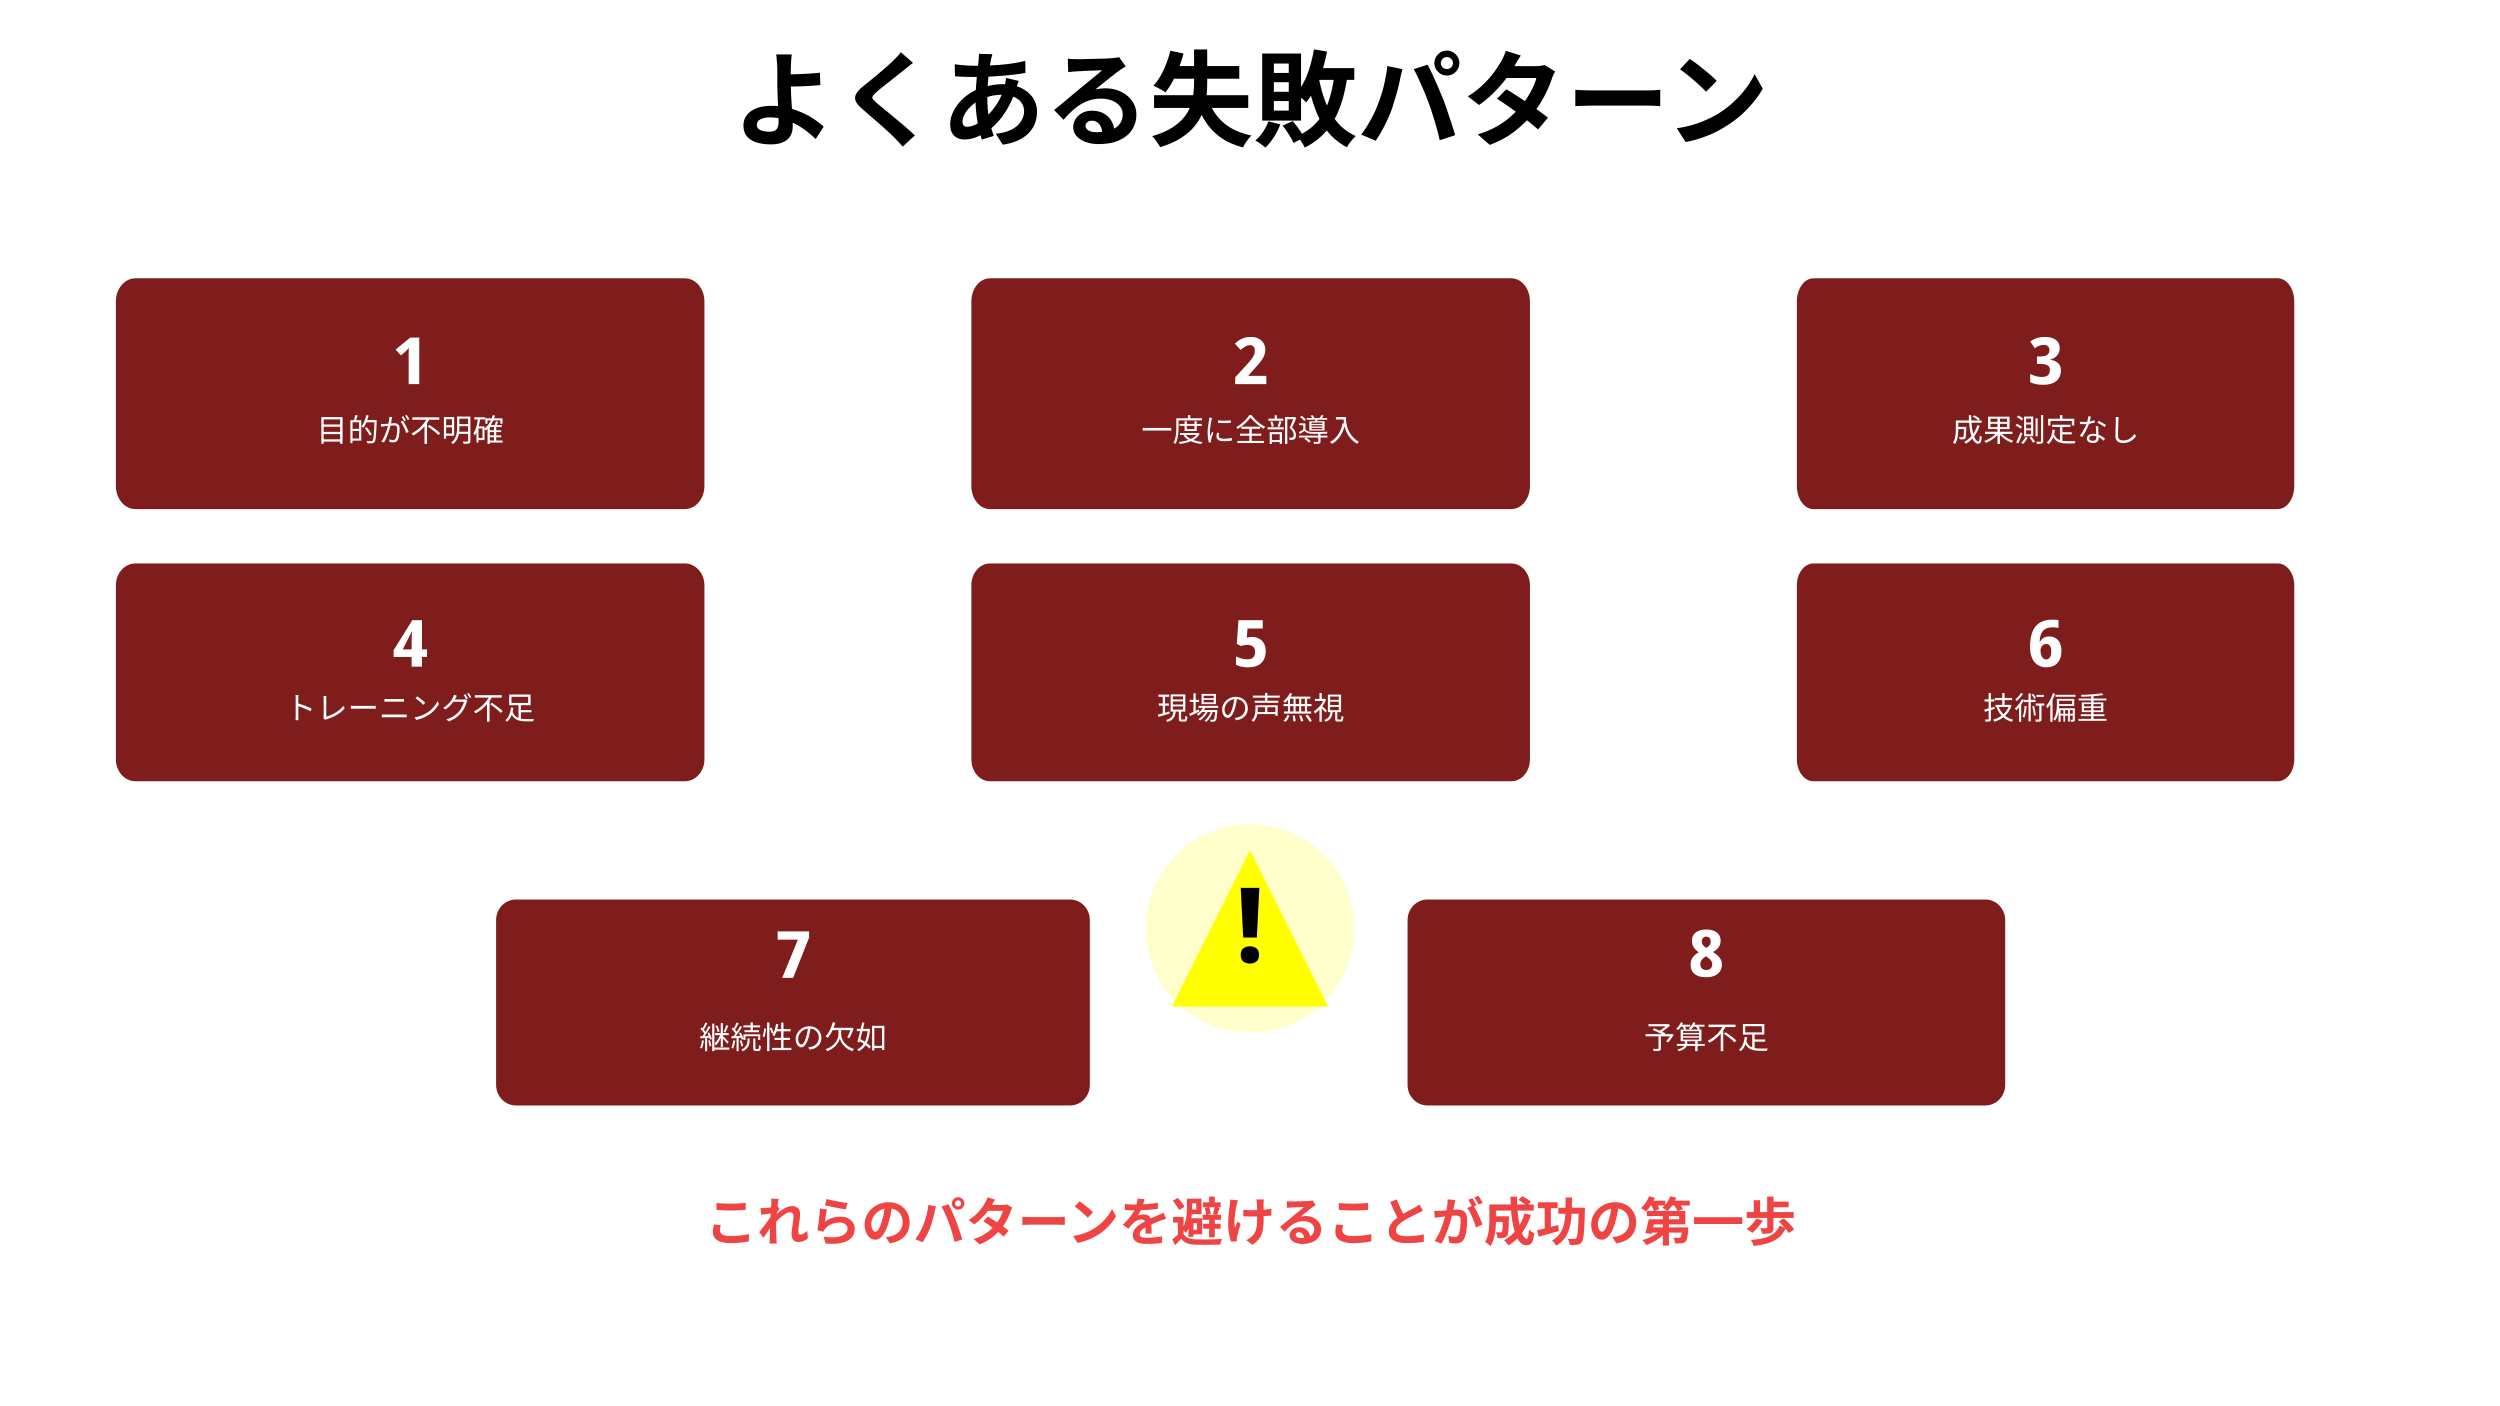 <svg xmlns="http://www.w3.org/2000/svg" width="1920" height="1080" fill="none" viewBox="0 0 1920 1080">
  <rect x="0" y="0" width="1920" height="1080" fill="#333333" stroke="none"/>
  <g clip-path="url(#a)">
    <path fill="#fff" d="M1920 0H0v1080h1920V0Z"/>
    <path fill="#000" d="M608.092 41.84c-.106.747-.213 1.68-.32 2.8a63.587 63.587 0 0 0-.24 3.36c-.053 1.12-.106 2.187-.16 3.2-.053 1.92-.08 4-.08 6.24.054 2.24.08 4.507.08 6.8 0 2.24.054 4.88.16 7.92.16 2.987.347 6.08.56 9.28.214 3.2.374 6.187.48 8.96.16 2.72.24 4.933.24 6.64 0 1.76-.266 3.467-.8 5.12-.533 1.653-1.44 3.12-2.72 4.4-1.28 1.333-3.013 2.373-5.2 3.12-2.186.8-4.96 1.2-8.32 1.2-3.786 0-7.28-.48-10.48-1.44-3.146-.907-5.653-2.427-7.52-4.56-1.866-2.133-2.8-5.013-2.8-8.64 0-2.773.8-5.28 2.4-7.52 1.6-2.293 4-4.107 7.2-5.44 3.254-1.333 7.334-2 12.24-2 4.16 0 8.187.48 12.08 1.44 3.947.96 7.627 2.213 11.04 3.76 3.467 1.493 6.587 3.2 9.36 5.12 2.827 1.867 5.254 3.76 7.28 5.68l-6.16 9.52c-1.973-1.973-4.24-3.947-6.8-5.92-2.506-1.973-5.253-3.76-8.24-5.36-2.986-1.6-6.186-2.88-9.6-3.84-3.36-1.013-6.853-1.52-10.48-1.52-3.093 0-5.546.507-7.36 1.52-1.76.96-2.64 2.32-2.64 4.08 0 1.973.907 3.36 2.72 4.16 1.814.8 4.134 1.2 6.96 1.2 2.507 0 4.294-.587 5.36-1.76 1.067-1.227 1.6-3.173 1.6-5.84 0-1.387-.053-3.307-.16-5.76-.106-2.507-.213-5.2-.32-8.08-.106-2.933-.213-5.76-.32-8.48-.106-2.72-.16-5.04-.16-6.96v-9.2c0-1.44-.026-2.72-.08-3.84a73.779 73.779 0 0 0-.24-3.76 49.072 49.072 0 0 0-.24-3.2c-.053-.96-.186-1.76-.4-2.4h12.08Zm-6.16 15.28h5.04a434.04 434.04 0 0 0 7.2-.24c2.667-.107 5.334-.24 8-.4 2.72-.213 5.227-.427 7.52-.64l.32 9.52c-2.24.213-4.72.4-7.44.56-2.72.16-5.413.293-8.08.4-2.666.053-5.12.107-7.36.16-2.186.053-3.893.08-5.12.08l-.08-9.44Zm99.28-8.8a64.009 64.009 0 0 0-3.76 2.88 71.81 71.81 0 0 0-3.2 2.64 253.166 253.166 0 0 0-4.8 3.76 2434.89 2434.89 0 0 1-5.76 4.56 751.802 751.802 0 0 0-5.76 4.56 136.62 136.62 0 0 0-4.8 4c-1.386 1.227-2.32 2.24-2.8 3.04-.48.747-.48 1.493 0 2.24.534.747 1.52 1.76 2.96 3.04a261.636 261.636 0 0 0 4.48 3.76 261.42 261.42 0 0 1 6 4.96c2.187 1.76 4.4 3.6 6.64 5.52a178.467 178.467 0 0 1 6.56 5.6 118.717 118.717 0 0 1 5.68 5.12l-9.36 8.56a225.077 225.077 0 0 0-6.96-7.44c-1.226-1.227-2.826-2.72-4.8-4.48a183.545 183.545 0 0 0-6.32-5.68c-2.24-1.973-4.48-3.92-6.72-5.84a503.744 503.744 0 0 0-6.08-5.28c-2.666-2.24-4.4-4.293-5.2-6.16-.746-1.867-.64-3.707.32-5.52 1.014-1.867 2.854-3.893 5.52-6.08a233.23 233.23 0 0 0 5.44-4.32 817.073 817.073 0 0 1 6.24-5.2c2.134-1.813 4.16-3.547 6.08-5.2 1.92-1.707 3.547-3.2 4.88-4.48a222.092 222.092 0 0 0 3.52-3.6c1.174-1.227 2.054-2.293 2.64-3.2l9.36 8.24Zm60.96-6.72-.64 2.24c-.16.693-.32 1.36-.48 2-.48 2.507-.933 5.387-1.36 8.64-.426 3.2-.773 6.56-1.04 10.08-.266 3.467-.4 6.88-.4 10.24 0 4.16.214 8 .64 11.52.427 3.467 1.014 6.693 1.76 9.68a143.63 143.63 0 0 0 2.56 8.4l-9.2 2.8c-.8-2.4-1.573-5.253-2.32-8.56a134.32 134.32 0 0 1-1.76-10.64c-.48-3.84-.72-7.707-.72-11.6 0-2.667.08-5.333.24-8 .214-2.72.427-5.387.64-8 .214-2.667.454-5.2.72-7.6.32-2.453.587-4.667.8-6.64.054-.747.107-1.547.16-2.4a17.72 17.72 0 0 0 0-2.4l10.4.24Zm-14.24 8.88c5.067 0 9.814-.107 14.24-.32a158.65 158.65 0 0 0 12.88-1.12c4.16-.533 8.294-1.307 12.4-2.32l.08 9.28c-2.773.48-5.84.933-9.2 1.36-3.306.373-6.773.693-10.4.96-3.573.267-7.093.48-10.56.64-3.466.107-6.72.16-9.76.16-1.386 0-2.96-.027-4.72-.08l-5.12-.16a209.036 209.036 0 0 0-4.32-.24l-.24-9.28c.907.107 2.214.267 3.92.48 1.707.16 3.52.32 5.44.48a99.8 99.8 0 0 0 5.36.16Zm34.48 11.68c-.16.48-.4 1.147-.72 2-.32.853-.64 1.733-.96 2.64-.266.907-.48 1.627-.64 2.16-1.546 4.8-3.44 9.2-5.68 13.2-2.186 3.947-4.56 7.413-7.12 10.4-2.56 2.933-5.093 5.333-7.6 7.2-2.613 1.973-5.6 3.707-8.96 5.2-3.36 1.44-6.746 2.16-10.16 2.16-1.92 0-3.706-.4-5.36-1.2-1.653-.8-2.986-2.053-4-3.76-.96-1.76-1.44-3.973-1.44-6.64 0-2.88.587-5.707 1.76-8.48 1.174-2.773 2.8-5.413 4.88-7.92 2.08-2.507 4.507-4.72 7.28-6.64a35.766 35.766 0 0 1 8.96-4.64c2.614-.96 5.467-1.733 8.56-2.32 3.147-.587 6.24-.88 9.28-.88 4.96 0 9.387.907 13.28 2.72 3.947 1.813 7.04 4.293 9.28 7.44 2.24 3.147 3.36 6.827 3.36 11.04 0 2.827-.453 5.6-1.36 8.32-.906 2.667-2.4 5.147-4.48 7.44-2.026 2.293-4.72 4.267-8.08 5.92-3.36 1.653-7.493 2.853-12.4 3.6l-5.28-8.4c5.12-.587 9.28-1.733 12.48-3.44 3.2-1.76 5.52-3.867 6.96-6.32 1.494-2.453 2.24-4.987 2.24-7.6 0-2.347-.64-4.453-1.92-6.32-1.226-1.867-3.093-3.36-5.6-4.48-2.453-1.173-5.493-1.76-9.12-1.76-3.626 0-6.88.4-9.76 1.2-2.826.8-5.2 1.653-7.12 2.56a27.667 27.667 0 0 0-7.12 4.88c-2.08 1.92-3.706 3.947-4.88 6.08-1.173 2.133-1.76 4.107-1.76 5.92 0 1.28.294 2.267.88 2.96.587.64 1.52.96 2.8.96 1.92 0 4.134-.613 6.64-1.84 2.507-1.28 4.987-3.067 7.44-5.36 2.88-2.667 5.6-5.867 8.16-9.6 2.56-3.733 4.667-8.373 6.32-13.92.16-.533.32-1.227.48-2.08.16-.853.294-1.707.4-2.56.16-.907.267-1.627.32-2.16l9.76 2.32Zm37.68-17.12c1.12.16 2.32.267 3.6.32 1.28.053 2.507.08 3.68.08h3.84a932.79 932.79 0 0 1 5.76-.16l6.48-.16c2.134-.053 4.054-.107 5.76-.16 1.76-.107 3.12-.187 4.08-.24 1.654-.16 2.96-.293 3.92-.4.96-.16 1.68-.32 2.16-.48l5.2 7.12a126.86 126.86 0 0 1-2.8 1.76 32.613 32.613 0 0 0-2.8 1.92c-1.066.747-2.346 1.733-3.84 2.96a2060.044 2060.044 0 0 1-4.8 3.76c-1.653 1.333-3.28 2.64-4.88 3.92a250.797 250.797 0 0 1-4.24 3.44 26.24 26.24 0 0 1 3.84-.64c1.227-.16 2.48-.24 3.76-.24 4.534 0 8.587.88 12.16 2.64 3.627 1.76 6.48 4.16 8.56 7.2 2.134 2.987 3.2 6.427 3.2 10.32 0 4.213-1.066 8.027-3.2 11.44-2.133 3.413-5.36 6.133-9.68 8.16-4.266 2.027-9.626 3.04-16.08 3.04-3.68 0-7.013-.533-10-1.6-2.933-1.067-5.253-2.587-6.96-4.56-1.706-1.973-2.56-4.293-2.56-6.96 0-2.187.587-4.213 1.76-6.08 1.227-1.92 2.907-3.467 5.04-4.64 2.187-1.173 4.694-1.76 7.52-1.76 3.68 0 6.774.747 9.28 2.24 2.56 1.44 4.507 3.387 5.84 5.84 1.387 2.453 2.107 5.147 2.16 8.08l-9.36 1.28c-.053-2.933-.8-5.28-2.24-7.04-1.386-1.813-3.253-2.72-5.6-2.72-1.493 0-2.693.4-3.6 1.2-.906.747-1.36 1.627-1.36 2.64 0 1.493.747 2.693 2.24 3.6 1.494.907 3.44 1.36 5.84 1.36 4.534 0 8.32-.533 11.36-1.6 3.04-1.12 5.307-2.693 6.8-4.72 1.547-2.08 2.32-4.533 2.32-7.36 0-2.4-.746-4.507-2.24-6.32-1.44-1.813-3.413-3.227-5.92-4.24-2.506-1.013-5.333-1.52-8.48-1.52-3.093 0-5.92.4-8.48 1.2a28.805 28.805 0 0 0-7.28 3.28c-2.24 1.387-4.453 3.093-6.64 5.12-2.133 1.973-4.266 4.187-6.4 6.64l-7.28-7.52a507.3 507.3 0 0 1 4.88-3.92 359.443 359.443 0 0 0 5.52-4.64c1.92-1.6 3.707-3.093 5.36-4.48 1.707-1.44 3.147-2.64 4.32-3.6 1.12-.907 2.427-1.973 3.92-3.2 1.494-1.227 3.04-2.48 4.64-3.76 1.6-1.333 3.12-2.587 4.56-3.76 1.44-1.227 2.64-2.267 3.6-3.12-.8 0-1.84.027-3.12.08-1.28.053-2.693.107-4.24.16-1.493.053-3.013.107-4.56.16a96.435 96.435 0 0 0-4.24.24c-1.28.053-2.346.107-3.2.16a82.96 82.96 0 0 0-3.36.24c-1.173.107-2.24.24-3.2.4l-.32-10.4Zm66.24 28.08h72.32v9.76h-72.32v-9.76Zm12.48-34.16 10.16 2.16a93.06 93.06 0 0 1-3.76 11.28 100.683 100.683 0 0 1-4.72 10.24c-1.706 3.147-3.52 5.92-5.44 8.32-.693-.533-1.626-1.12-2.8-1.76a43.35 43.35 0 0 0-3.44-1.92c-1.173-.64-2.186-1.12-3.04-1.44 1.974-2.08 3.787-4.56 5.44-7.44 1.654-2.88 3.12-5.973 4.4-9.28a72.088 72.088 0 0 0 3.2-10.16Zm2.32 11.76h50.64v9.76h-55.44l4.8-9.76Zm26.32 24.4c2.4 7.573 6.32 13.813 11.76 18.72 5.44 4.907 12.747 8.32 21.92 10.24-.746.693-1.546 1.573-2.4 2.64a72.842 72.842 0 0 0-2.32 3.28 52.765 52.765 0 0 0-1.76 3.2c-6.613-1.707-12.24-4.187-16.88-7.44a44.66 44.66 0 0 1-11.68-12c-3.093-4.747-5.68-10.267-7.76-16.56l9.12-2.08ZM917.052 38h10.08v25.52c0 3.733-.24 7.52-.72 11.36a46.366 46.366 0 0 1-2.72 11.28c-1.386 3.68-3.413 7.2-6.08 10.56-2.666 3.307-6.186 6.373-10.56 9.2-4.32 2.773-9.68 5.147-16.08 7.12-.373-.8-.933-1.733-1.68-2.8a58.028 58.028 0 0 0-2.24-3.2c-.8-1.013-1.546-1.84-2.24-2.48 5.76-1.653 10.587-3.653 14.48-6 3.894-2.347 7.014-4.907 9.36-7.68 2.4-2.773 4.187-5.68 5.36-8.72 1.227-3.093 2.027-6.213 2.4-9.36.427-3.147.64-6.267.64-9.36V38Zm90.078 14.32h32.96v9.04h-32.96v-9.04Zm2-14.4 10 1.68a123.366 123.366 0 0 1-3.76 15.04c-1.54 4.8-3.33 9.227-5.36 13.28-2.02 4.053-4.32 7.6-6.88 10.64-.53-.587-1.3-1.307-2.32-2.16a46.53 46.53 0 0 0-3.038-2.48 47.232 47.232 0 0 0-2.72-1.92c2.454-2.56 4.587-5.6 6.398-9.12 1.82-3.573 3.34-7.467 4.56-11.68a114.86 114.86 0 0 0 3.12-13.28Zm15.6 20 10 1.04c-1.28 8.96-3.22 16.907-5.84 23.84-2.56 6.88-6.02 12.853-10.4 17.92-4.32 5.067-9.81 9.28-16.48 12.64-.32-.8-.82-1.76-1.52-2.88a78.858 78.858 0 0 0-2.078-3.28c-.693-1.12-1.36-2.027-2-2.72 6.028-2.72 10.938-6.213 14.718-10.48 3.84-4.32 6.83-9.467 8.96-15.44 2.14-6.027 3.68-12.907 4.64-20.64Zm-12 1.12c1.23 6.933 2.99 13.387 5.28 19.36 2.35 5.973 5.42 11.2 9.2 15.68 3.79 4.48 8.46 7.947 14 10.4-.74.64-1.54 1.467-2.4 2.48a72.804 72.804 0 0 0-2.48 3.12c-.74 1.067-1.36 2.08-1.84 3.04-6.02-3.147-11.04-7.253-15.04-12.32-3.94-5.067-7.14-10.987-9.6-17.76-2.45-6.773-4.45-14.24-6-22.4l8.88-1.6ZM974.172 93.2l9.12 2.32c-1.28 3.413-2.96 6.72-5.04 9.92s-4.24 5.84-6.48 7.92c-.533-.533-1.28-1.147-2.24-1.84a66.52 66.52 0 0 0-2.88-2.08c-.96-.64-1.813-1.147-2.56-1.52 2.187-1.813 4.16-4.027 5.92-6.64 1.76-2.667 3.147-5.36 4.16-8.08Zm10.88 3.28 7.68-3.44a56.81 56.81 0 0 1 5.04 6.4c1.6 2.347 2.828 4.427 3.678 6.24l-8.078 4.08c-.746-1.813-1.92-3.973-3.52-6.48-1.6-2.507-3.2-4.773-4.8-6.8Zm-6.72-33.36v7.36h11.44v-7.36h-11.44Zm0 14.48v7.36h11.44V77.6h-11.44Zm0-28.8V56h11.44v-7.2h-11.44Zm-8.96-7.68h29.84v51.52h-29.84V41.12Zm137.198 7.36c0 1.28.46 2.373 1.36 3.28.91.853 2 1.28 3.28 1.28 1.28 0 2.38-.427 3.28-1.28.91-.907 1.36-2 1.36-3.28 0-1.28-.45-2.373-1.36-3.28-.9-.907-2-1.36-3.28-1.36-1.28 0-2.37.453-3.28 1.36-.9.907-1.36 2-1.36 3.28Zm-4.96 0c0-1.76.43-3.36 1.28-4.8.91-1.493 2.08-2.667 3.52-3.52 1.44-.853 3.04-1.28 4.8-1.28 1.76 0 3.36.427 4.8 1.28a9.452 9.452 0 0 1 3.44 3.52c.91 1.44 1.36 3.04 1.36 4.8a8.66 8.66 0 0 1-1.36 4.72c-.85 1.44-2 2.613-3.44 3.52-1.44.853-3.04 1.28-4.8 1.28-1.76 0-3.36-.427-4.8-1.28a11.127 11.127 0 0 1-3.52-3.52 9.123 9.123 0 0 1-1.28-4.72Zm-43.76 32.64c.91-2.24 1.76-4.587 2.56-7.04.86-2.507 1.6-5.067 2.24-7.68.64-2.667 1.2-5.307 1.68-7.92.54-2.613.91-5.2 1.12-7.76l11.68 2.4c-.21.747-.45 1.627-.72 2.64-.26 1.013-.5 2-.72 2.96-.21.96-.37 1.76-.48 2.4-.26 1.387-.64 3.067-1.12 5.04-.48 1.973-1.04 4.08-1.68 6.32-.64 2.187-1.3 4.4-2 6.64a86.917 86.917 0 0 1-2 6.08 95.37 95.37 0 0 1-3.44 8 92.36 92.36 0 0 1-4.16 8c-1.44 2.56-2.85 4.853-4.24 6.88l-11.2-4.72c2.56-3.307 4.94-6.96 7.12-10.96 2.24-4 4.03-7.76 5.36-11.28Zm39.52-1.68c-.8-2.133-1.68-4.4-2.64-6.8-.96-2.4-1.97-4.8-3.04-7.2-1.06-2.4-2.1-4.667-3.12-6.8-1.01-2.133-1.94-3.973-2.8-5.52l10.64-3.44c.8 1.547 1.74 3.413 2.8 5.6 1.07 2.187 2.14 4.507 3.2 6.96 1.07 2.4 2.11 4.8 3.12 7.2 1.02 2.4 1.92 4.56 2.72 6.48.7 1.76 1.44 3.84 2.24 6.24.86 2.4 1.71 4.907 2.56 7.52.91 2.56 1.74 5.067 2.48 7.52.8 2.453 1.47 4.667 2 6.64l-11.84 3.84c-.69-3.147-1.49-6.347-2.4-9.6-.9-3.253-1.86-6.453-2.88-9.6-.96-3.147-1.97-6.16-3.04-9.04Zm59.44-10.88c2.46 1.387 5.12 3.04 8 4.96 2.94 1.867 5.9 3.813 8.88 5.84 2.99 2.027 5.79 4 8.4 5.92 2.67 1.92 4.91 3.627 6.72 5.12l-7.6 9.04c-1.76-1.6-3.94-3.44-6.56-5.52a166.843 166.843 0 0 0-8.32-6.48c-2.98-2.24-5.94-4.373-8.88-6.4-2.88-2.027-5.46-3.76-7.76-5.2l7.12-7.28Zm37.6-13.6a23.61 23.61 0 0 0-1.44 2.64 23.948 23.948 0 0 0-1.2 3.04c-.8 2.453-1.89 5.2-3.28 8.24-1.33 2.987-2.93 6.053-4.8 9.2-1.86 3.093-4 6.133-6.4 9.12-3.78 4.693-8.34 9.147-13.68 13.36-5.28 4.213-11.76 7.787-19.44 10.72l-9.28-8.08c5.6-1.707 10.46-3.733 14.56-6.08 4.11-2.347 7.66-4.853 10.64-7.52 3.04-2.667 5.68-5.333 7.92-8 1.82-2.08 3.52-4.4 5.12-6.96 1.66-2.613 3.07-5.2 4.24-7.76 1.23-2.613 2.08-4.933 2.56-6.96h-27.04l3.68-9.12h22.72c1.28 0 2.54-.08 3.76-.24 1.28-.16 2.35-.373 3.2-.64l8.16 5.04Zm-26.4-12.32a81.941 81.941 0 0 0-2.88 4.48c-.9 1.6-1.6 2.827-2.08 3.68-1.81 3.2-4.1 6.613-6.88 10.24-2.77 3.573-5.89 7.067-9.36 10.48a79.342 79.342 0 0 1-10.88 9.12l-8.64-6.64c4.7-2.933 8.67-6 11.92-9.2 3.31-3.253 6.06-6.373 8.24-9.36 2.19-3.04 3.95-5.733 5.28-8.08.64-.96 1.31-2.24 2-3.84.75-1.653 1.31-3.147 1.68-4.48l11.6 3.6Zm41.84 26.32c.96.053 2.19.133 3.68.24 1.5.053 3.04.107 4.64.16 1.66.053 3.18.08 4.56.08h42.96c1.87 0 3.63-.053 5.28-.16 1.66-.16 3.02-.267 4.08-.32v12.56l-4.08-.24c-1.81-.107-3.57-.16-5.28-.16h-42.96c-2.29 0-4.64.053-7.04.16-2.4.053-4.34.133-5.84.24V68.96Zm87.94-23.76c1.38.96 3.01 2.133 4.88 3.52 1.86 1.387 3.78 2.907 5.76 4.56 2.02 1.6 3.92 3.173 5.68 4.72 1.76 1.547 3.2 2.933 4.32 4.16l-8.16 8.32c-1.02-1.12-2.35-2.453-4-4a183.381 183.381 0 0 0-5.36-4.8 214.584 214.584 0 0 0-5.68-4.72c-1.87-1.493-3.52-2.747-4.96-3.76l7.52-8Zm-10 53.28c4.16-.587 8.08-1.413 11.76-2.48 3.68-1.067 7.09-2.293 10.24-3.68 3.14-1.387 6.02-2.827 8.64-4.32a77.657 77.657 0 0 0 12.48-9.28c3.78-3.467 7.09-7.067 9.92-10.8 2.82-3.787 5.06-7.467 6.72-11.04l6.24 11.28c-2.03 3.573-4.54 7.147-7.52 10.72-2.94 3.573-6.27 6.987-10 10.24-3.74 3.2-7.76 6.08-12.08 8.64a97.918 97.918 0 0 1-8.8 4.72 88.726 88.726 0 0 1-10 3.84 70.887 70.887 0 0 1-10.88 2.72l-6.72-10.56Z"/>
    <path fill="#7F1D1D" d="M525.933 213.727H104.067c-8.321 0-15.067 7.937-15.067 17.727v141.819c0 9.79 6.746 17.727 15.067 17.727h421.866c8.321 0 15.067-7.937 15.067-17.727V231.454c0-9.79-6.746-17.727-15.067-17.727Z"/>
    <path fill="#fff" d="M321.995 295h-8.15v-22.75c.033-.833.05-1.7.05-2.6.033-.9.066-1.7.1-2.4-.267.2-.617.567-1.05 1.1-.4.533-.817.983-1.25 1.35l-3.75 3.3-4.1-4.55 11.15-9.15h7V295Zm-73.955 30.992h13.872v1.728H248.04v-1.728Zm0 5.688h13.872v1.728H248.04v-1.728Zm0 5.712h13.872v1.752H248.04v-1.752Zm-1.248-17.064h16.296v20.448h-1.872v-18.672h-12.624v18.672h-1.8v-20.448Zm23.352 2.376h7.296V338.4h-7.296v-1.632h5.64v-12.456h-5.64v-1.608Zm-1.056 0h1.656v17.592h-1.656v-17.592Zm.936 6.672h6.624v1.584h-6.624v-1.584Zm2.736-10.584 1.944.336c-.24.752-.504 1.512-.792 2.28a28.65 28.65 0 0 1-.768 1.968l-1.464-.36c.144-.4.28-.848.408-1.344.144-.496.272-1 .384-1.512.128-.512.224-.968.288-1.368Zm8.112 3.84h7.368v1.656h-7.368v-1.656Zm6.72 0h1.704v.576c0 .144-.008.256-.024.336-.096 2.752-.192 5.08-.288 6.984-.08 1.904-.184 3.464-.312 4.68-.128 1.2-.28 2.136-.456 2.808-.16.672-.36 1.152-.6 1.44-.272.352-.56.592-.864.72-.288.144-.648.24-1.08.288-.4.032-.928.04-1.584.024-.64 0-1.304-.024-1.992-.072a3.568 3.568 0 0 0-.192-.888 2.42 2.42 0 0 0-.408-.84c.8.064 1.52.104 2.16.12.656.016 1.128.024 1.416.024.24 0 .432-.024.576-.072.16-.064.312-.176.456-.336.192-.208.36-.632.504-1.272.16-.656.296-1.584.408-2.784.112-1.2.216-2.728.312-4.584a330.6 330.6 0 0 0 .264-6.768v-.384Zm-6.24-3.888 1.728.384a33.17 33.17 0 0 1-1.056 3.528 29.377 29.377 0 0 1-1.344 3.216 17.978 17.978 0 0 1-1.536 2.664 4.874 4.874 0 0 0-.456-.336 4.263 4.263 0 0 0-.552-.384 7.483 7.483 0 0 0-.504-.312c.56-.72 1.072-1.544 1.536-2.472.464-.944.88-1.952 1.248-3.024s.68-2.16.936-3.264Zm-1.104 10.104 1.416-.792c.448.56.912 1.176 1.392 1.848.496.672.952 1.32 1.368 1.944a17.23 17.23 0 0 1 1.032 1.656l-1.536.96a15.962 15.962 0 0 0-.984-1.704c-.4-.656-.84-1.32-1.32-1.992a43.386 43.386 0 0 0-1.368-1.92Zm20.928-8.496a16.86 16.86 0 0 1-.12.72l-.144.72c-.064.272-.136.656-.216 1.152-.08.496-.176 1.024-.288 1.584a39.7 39.7 0 0 1-.312 1.584c-.176.672-.384 1.44-.624 2.304a48.97 48.97 0 0 1-.816 2.736c-.304.96-.648 1.944-1.032 2.952a43.173 43.173 0 0 1-1.272 2.952 28.83 28.83 0 0 1-1.512 2.784l-1.944-.792a17.826 17.826 0 0 0 1.536-2.448c.48-.912.92-1.856 1.32-2.832a52.057 52.057 0 0 0 1.896-5.592c.24-.832.424-1.544.552-2.136a31.76 31.76 0 0 0 .552-2.976 21.41 21.41 0 0 0 .216-2.928l2.208.216Zm8.256 2.784c.384.48.784 1.088 1.2 1.824.432.736.848 1.512 1.248 2.328.416.816.792 1.608 1.128 2.376.352.768.624 1.432.816 1.992l-1.848.888a20.146 20.146 0 0 0-.744-2.112 27.752 27.752 0 0 0-1.056-2.376 25.96 25.96 0 0 0-1.224-2.304c-.416-.736-.84-1.344-1.272-1.824l1.752-.792Zm-16.896 2.496c.384.016.744.024 1.08.024.336 0 .696-.008 1.08-.024.352-.016.808-.04 1.368-.072.576-.048 1.192-.096 1.848-.144.656-.064 1.312-.12 1.968-.168a47.224 47.224 0 0 1 1.8-.144c.544-.048.976-.072 1.296-.072.72 0 1.368.12 1.944.36.592.224 1.064.632 1.416 1.224.368.576.552 1.408.552 2.496 0 .944-.048 1.968-.144 3.072a26.59 26.59 0 0 1-.456 3.12c-.192.976-.456 1.8-.792 2.472-.368.8-.848 1.328-1.44 1.584-.592.272-1.28.408-2.064.408-.464 0-.96-.04-1.488-.12-.512-.064-.96-.136-1.344-.216l-.312-2.016c.336.112.688.208 1.056.288.368.064.72.12 1.056.168.336.032.608.048.816.048.448 0 .848-.072 1.2-.216.352-.16.656-.504.912-1.032.256-.544.464-1.224.624-2.04.176-.816.304-1.688.384-2.616.08-.928.12-1.824.12-2.688 0-.736-.104-1.288-.312-1.656a1.562 1.562 0 0 0-.888-.744c-.384-.128-.832-.192-1.344-.192-.4 0-.944.032-1.632.096-.688.048-1.424.112-2.208.192-.784.064-1.512.136-2.184.216-.656.08-1.168.136-1.536.168-.288.032-.648.08-1.08.144a26.58 26.58 0 0 0-1.08.144l-.216-2.064Zm17.184-5.976c.208.272.424.608.648 1.008.24.384.48.784.72 1.2.24.4.44.76.6 1.08l-1.32.576c-.144-.32-.328-.68-.552-1.08-.224-.4-.456-.8-.696-1.2-.24-.4-.472-.752-.696-1.056l1.296-.528Zm2.64-.984a48.868 48.868 0 0 1 1.44 2.256c.24.384.432.728.576 1.032l-1.296.576a21.085 21.085 0 0 0-.936-1.704c-.368-.624-.72-1.16-1.056-1.608l1.272-.552Zm4.296 1.848h20.688v1.848h-20.688v-1.848Zm11.76 7.008 1.344-1.152c.704.464 1.448.968 2.232 1.512.784.528 1.552 1.08 2.304 1.656a52.835 52.835 0 0 1 2.088 1.68 20.566 20.566 0 0 1 1.656 1.512l-1.464 1.392a22.094 22.094 0 0 0-1.608-1.536 39.606 39.606 0 0 0-2.04-1.752 50.07 50.07 0 0 0-2.28-1.728 49.412 49.412 0 0 0-2.232-1.584Zm-.432-6.36 1.944.696a31.22 31.22 0 0 1-3.264 4.824 32.396 32.396 0 0 1-4.296 4.344 28.095 28.095 0 0 1-5.088 3.432c-.08-.16-.2-.336-.36-.528a14.342 14.342 0 0 0-.456-.576 4.504 4.504 0 0 0-.408-.48 26.273 26.273 0 0 0 3.744-2.28c1.2-.88 2.312-1.832 3.336-2.856a30.036 30.036 0 0 0 2.76-3.216 22.606 22.606 0 0 0 2.088-3.36Zm-1.968 4.776 1.944-1.92v16.848h-1.944v-14.928Zm15.912-5.64h6.864v14.328h-6.864v-1.68h5.184V321.96h-5.184v-1.656Zm0 6.24h5.928v1.632h-5.928v-1.632Zm10.152-6.672h8.088v1.68h-8.088v-1.68Zm0 5.832h8.088v1.632h-8.088v-1.632Zm-.168 5.88h8.208v1.632h-8.208v-1.632Zm-10.992-11.28h1.704v16.584h-1.704v-16.584Zm18.576-.432h1.776v18.672c0 .56-.08.992-.24 1.296-.144.32-.408.552-.792.696-.4.144-.936.232-1.608.264-.672.048-1.528.072-2.568.072a2.508 2.508 0 0 0-.144-.576 6.51 6.51 0 0 0-.24-.648 3.55 3.55 0 0 0-.264-.552 49.28 49.28 0 0 0 1.488.024c.48.016.896.016 1.248 0h.744c.224 0 .376-.04.456-.12.096-.096.144-.248.144-.456v-18.672Zm-8.472 0h1.752v8.568c0 1.008-.056 2.08-.168 3.216a18.356 18.356 0 0 1-.672 3.384c-.32 1.12-.808 2.2-1.464 3.24-.656 1.04-1.528 1.976-2.616 2.808-.08-.128-.2-.272-.36-.432-.16-.16-.328-.32-.504-.48a4.596 4.596 0 0 0-.456-.336c1.024-.768 1.832-1.616 2.424-2.544.592-.944 1.04-1.92 1.344-2.928.304-1.008.496-2.016.576-3.024.096-1.008.144-1.984.144-2.928v-8.544Zm24.504 10.584h9.384v1.392h-9.384v-1.392Zm0 3.936h9.384v1.416h-9.384v-1.416Zm.024 3.936h10.488v1.536h-10.488v-1.536Zm-2.76-17.04h13.128v4.128h-1.632v-2.568h-9.912v2.568h-1.584v-4.128Zm6.624 6.288h1.68v11.568h-1.68v-11.568Zm-3.264-1.128h9.168v1.56h-9.168v12.912h-1.704v-12.864l1.56-1.608h.144Zm2.28-7.632 1.704.336c-.672 2.432-1.6 4.624-2.784 6.576-1.168 1.952-2.568 3.568-4.2 4.848-.08-.112-.2-.248-.36-.408a4.726 4.726 0 0 0-.48-.504 4.164 4.164 0 0 0-.432-.384c1.584-1.168 2.92-2.648 4.008-4.44 1.104-1.808 1.952-3.816 2.544-6.024Zm2.496 4.776 1.68.408c-.288.624-.584 1.256-.888 1.896-.288.624-.568 1.16-.84 1.608l-1.368-.384c.256-.48.52-1.056.792-1.728.272-.688.48-1.288.624-1.8Zm-16.656-3.144h8.472v1.68h-8.472v-1.68Zm2.424 7.008h5.4v10.512h-5.4v-1.584h3.84v-7.32h-3.84v-1.608Zm.384-6.216 1.728.264a51.963 51.963 0 0 1-.936 4.896 30.708 30.708 0 0 1-1.368 4.392c-.528 1.36-1.16 2.568-1.896 3.624a6.957 6.957 0 0 0-.288-.504c-.128-.224-.256-.44-.384-.648a3.304 3.304 0 0 0-.36-.528c.64-.912 1.184-1.968 1.632-3.168a27.041 27.041 0 0 0 1.152-3.936c.304-1.424.544-2.888.72-4.392Zm-1.128 6.216h1.512v12.408h-1.512v-12.408Z"/>
    <path fill="#7F1D1D" d="M1160.7 213.727H760.3c-7.898 0-14.3 7.937-14.3 17.727v141.819c0 9.79 6.402 17.727 14.3 17.727h400.4c7.9 0 14.3-7.937 14.3-17.727V231.454c0-9.79-6.4-17.727-14.3-17.727Z"/>
    <path fill="#fff" d="M972.545 295h-23.9v-5.25l8.3-9.05c1.7-1.867 3.033-3.417 4-4.65 1-1.267 1.7-2.4 2.1-3.4a8.45 8.45 0 0 0 .65-3.3c0-1.433-.35-2.5-1.05-3.2-.667-.7-1.534-1.05-2.6-1.05-1.167 0-2.334.317-3.5.95-1.134.633-2.384 1.533-3.75 2.7l-4.4-4.85c1-.9 2.05-1.733 3.15-2.5 1.1-.767 2.4-1.383 3.9-1.85 1.5-.5 3.3-.75 5.4-.75 2.233 0 4.166.433 5.8 1.3 1.633.833 2.883 1.983 3.75 3.45.9 1.433 1.35 3.067 1.35 4.9 0 1.5-.217 2.867-.65 4.1-.434 1.233-1.067 2.45-1.9 3.65-.8 1.2-1.767 2.45-2.9 3.75-1.134 1.267-2.4 2.7-3.8 4.3l-3.6 4.05-.05.35h13.7V295Zm-94.989 33.656h21.984v1.968h-21.984v-1.968Zm28.344-3.096h17.088v1.488H905.9v-1.488Zm.336 7.008h13.752v1.488h-13.752v-1.488Zm3.528-9.096h1.728v6.12h5.832v-6.12h1.776v7.56h-9.336v-7.56Zm9.744 9.096h.36l.312-.072 1.128.6a11.009 11.009 0 0 1-2.568 3.24 15.227 15.227 0 0 1-3.6 2.256 24.05 24.05 0 0 1-4.32 1.464c-1.536.384-3.12.672-4.752.864a3.352 3.352 0 0 0-.312-.768 3.511 3.511 0 0 0-.456-.744c1.52-.16 3.008-.392 4.464-.696a23.845 23.845 0 0 0 4.08-1.272c1.28-.528 2.408-1.168 3.384-1.92a8.125 8.125 0 0 0 2.28-2.688v-.264Zm-9 1.248c.768 1.072 1.8 1.992 3.096 2.76 1.312.768 2.816 1.384 4.512 1.848 1.696.464 3.512.792 5.448.984-.112.128-.24.288-.384.48-.128.192-.256.376-.384.552a9.417 9.417 0 0 0-.288.528 30.873 30.873 0 0 1-5.544-1.224c-1.728-.544-3.28-1.256-4.656-2.136-1.36-.896-2.472-1.96-3.336-3.192l1.536-.6Zm1.776-14.976h1.848v3.288h-1.848v-3.288Zm-7.992 2.376h18.84v1.632h-18.84v-1.632Zm-.888 0h1.728v6.936c0 .928-.032 1.944-.096 3.048a31.451 31.451 0 0 1-.336 3.384c-.16 1.152-.4 2.272-.72 3.36a12.872 12.872 0 0 1-1.248 3 4.21 4.21 0 0 0-.432-.36c-.176-.128-.36-.256-.552-.384a2.044 2.044 0 0 0-.504-.24c.496-.864.888-1.792 1.176-2.784.288-1.008.504-2.04.648-3.096.144-1.056.232-2.088.264-3.096a60.81 60.81 0 0 0 .072-2.832v-6.936Zm32.04 1.584c.656.096 1.416.176 2.28.24.88.048 1.784.072 2.712.072a68.07 68.07 0 0 0 2.688-.096 25.951 25.951 0 0 0 2.184-.24v1.944c-.64.064-1.392.12-2.256.168-.848.032-1.736.048-2.664.048-.912 0-1.8-.016-2.664-.048a55.516 55.516 0 0 1-2.28-.168v-1.92Zm.936 9.768c-.112.432-.2.824-.264 1.176a5.763 5.763 0 0 0-.096 1.032c0 .272.056.544.168.816.128.256.336.488.624.696.304.192.72.352 1.248.48.528.112 1.2.168 2.016.168 1.088 0 2.112-.048 3.072-.144.96-.112 1.92-.272 2.88-.48l.048 2.016c-.752.16-1.632.288-2.64.384-.992.08-2.112.12-3.36.12-2.016 0-3.496-.32-4.44-.96-.928-.64-1.392-1.52-1.392-2.64 0-.4.032-.824.096-1.272.08-.464.184-.984.312-1.56l1.728.168Zm-5.52-11.616c-.032.128-.08.296-.144.504a11.66 11.66 0 0 1-.168.6c-.048.192-.088.36-.12.504-.08.448-.176.968-.288 1.56a71 71 0 0 0-.336 1.872 305.43 305.43 0 0 0-.288 2.016c-.08.672-.152 1.328-.216 1.968-.048.64-.072 1.232-.072 1.776 0 .592.016 1.152.048 1.68.048.528.104 1.088.168 1.68.144-.368.296-.76.456-1.176.16-.416.32-.824.48-1.224.176-.416.328-.784.456-1.104l1.008.768a185.59 185.59 0 0 0-.672 1.896c-.24.688-.456 1.352-.648 1.992-.176.624-.304 1.12-.384 1.488-.032.176-.064.368-.096.576-.032.208-.04.376-.024.504s.024.264.024.408c.016.16.032.304.048.432l-1.728.12c-.24-.848-.448-1.936-.624-3.264a34.345 34.345 0 0 1-.264-4.44c0-.88.04-1.776.12-2.688.08-.928.184-1.824.312-2.688.128-.88.248-1.68.36-2.4.128-.736.224-1.352.288-1.848.048-.288.088-.576.12-.864.032-.304.048-.584.048-.84l2.136.192Zm29.544-.36c-.48.72-1.08 1.48-1.8 2.28a32.597 32.597 0 0 1-2.352 2.352 35.19 35.19 0 0 1-2.76 2.256 31.54 31.54 0 0 1-2.952 1.968 6.668 6.668 0 0 0-.528-.72 3.892 3.892 0 0 0-.624-.696 27.153 27.153 0 0 0 4.008-2.712 31.268 31.268 0 0 0 3.504-3.264c1.04-1.136 1.872-2.224 2.496-3.264h1.824a22.989 22.989 0 0 0 2.16 2.64 31.994 31.994 0 0 0 2.616 2.472 34.913 34.913 0 0 0 2.832 2.16 25.928 25.928 0 0 0 2.856 1.68c-.224.224-.44.48-.648.768a8.141 8.141 0 0 0-.552.816 44.497 44.497 0 0 1-2.832-1.848 40.758 40.758 0 0 1-2.784-2.184 39.653 39.653 0 0 1-2.496-2.376 22.095 22.095 0 0 1-1.968-2.328Zm-8.112 12.456h16.368v1.608h-16.368v-1.608Zm1.08-5.352h14.376v1.608h-14.376v-1.608Zm-3.048 10.92h20.472v1.632h-20.472v-1.632Zm9.168-10.248h1.872v11.16h-1.872v-11.16Zm27.408-8.112h7.2v1.704h-5.448v18.96H986.9v-20.664Zm-12.792 1.248h11.472v1.608h-11.472v-1.608Zm-.6 6.648h12.408v1.632h-12.408v-1.632Zm5.424-9.216h1.752v3.528h-1.752v-3.528Zm-3.312 4.992 1.512-.312c.256.592.488 1.256.696 1.992.208.72.344 1.336.408 1.848l-1.608.408a11.379 11.379 0 0 0-.36-1.896 19.167 19.167 0 0 0-.648-2.04Zm6.864-.48 1.728.408a137.47 137.47 0 0 1-.816 2.184 21.416 21.416 0 0 1-.792 1.896l-1.464-.408c.16-.368.32-.792.48-1.272.176-.48.336-.968.48-1.464.16-.496.288-.944.384-1.344Zm-6.744 14.472h7.896v1.608h-7.896v-1.608Zm-.624-6.024h9.456v8.928h-1.752v-7.344h-6.024v7.464h-1.68v-9.048Zm18.528-11.64h.336l.312-.072 1.296.84a139.425 139.425 0 0 1-1.608 3.648 97.894 97.894 0 0 1-1.728 3.6c.816.752 1.44 1.472 1.872 2.16.432.672.736 1.312.912 1.92.176.608.264 1.2.264 1.776 0 .752-.096 1.4-.288 1.944-.192.528-.496.936-.912 1.224-.416.272-.936.448-1.56.528-.32.032-.664.048-1.032.048-.352 0-.712-.008-1.08-.024a5.336 5.336 0 0 0-.144-.888c-.08-.336-.2-.632-.36-.888.368.032.712.056 1.032.072.32 0 .6-.008.84-.024.208-.016.4-.04.576-.072.176-.048.336-.112.48-.192.256-.16.432-.408.528-.744.112-.336.168-.728.168-1.176-.016-.752-.24-1.576-.672-2.472-.432-.912-1.264-1.896-2.496-2.952.32-.608.632-1.256.936-1.944.304-.704.6-1.4.888-2.088.288-.704.552-1.368.792-1.992.24-.624.456-1.176.648-1.656v-.576Zm3.96 14.352h21.816v1.44h-21.816v-1.44Zm6.026-13.584h15.65v1.32h-15.65v-1.32Zm8.78 11.928h1.73V339c0 .464-.06.824-.19 1.08-.13.256-.39.448-.77.576-.38.128-.9.2-1.54.216-.62.032-1.43.048-2.42.048-.03-.24-.11-.504-.24-.792a7.57 7.57 0 0 0-.36-.768c.51.016.99.024 1.44.024.45.016.83.016 1.15 0h.7c.21-.016.34-.056.41-.12.06-.048.09-.144.09-.288v-6.024Zm-10.68 4.152 1.23-1.056c.43.256.87.544 1.32.864.46.32.89.648 1.29.984.42.336.75.648.99.936l-1.32 1.152a6.845 6.845 0 0 0-.94-.984c-.38-.336-.8-.672-1.25-1.008-.45-.336-.89-.632-1.32-.888Zm-3.31-16.8 1.224-.984c.396.272.806.584 1.226.936.43.336.83.688 1.2 1.056.37.352.65.68.86.984l-1.27 1.128c-.21-.32-.49-.664-.84-1.032s-.74-.736-1.152-1.104a13.406 13.406 0 0 0-1.248-.984Zm8.16-1.104 1.46-.36c.29.336.57.72.84 1.152.28.432.47.816.58 1.152l-1.56.432c-.11-.32-.3-.704-.55-1.152-.24-.448-.5-.856-.77-1.224Zm.65 7.344v1.056h8.3v-1.056h-8.3Zm0 2.04v1.08h8.3v-1.08h-8.3Zm0-4.056v1.056h8.3v-1.056h-8.3Zm-1.68-.984h11.73v7.104h-11.73v-7.104Zm-3 1.56v5.16h-1.66v-3.72h-3.166v-1.44h4.826Zm7.85-3.6 1.8.168c-.16.448-.32.888-.48 1.32-.15.416-.28.776-.41 1.08l-1.44-.216c.11-.352.21-.752.31-1.2.1-.448.17-.832.22-1.152Zm4.41-2.712 1.71.384c-.29.432-.59.848-.89 1.248-.29.4-.57.752-.84 1.056l-1.42-.36c.24-.336.5-.72.77-1.152.29-.448.51-.84.67-1.176Zm-12.26 10.872c.48.688 1.14 1.2 1.99 1.536.86.336 1.85.52 2.95.552.56.016 1.23.032 2.02.048h2.54l2.74-.048c.93-.016 1.8-.04 2.61-.072.84-.032 1.56-.064 2.19-.096-.08.176-.18.408-.29.696-.1.288-.16.544-.19.768-.74.032-1.62.056-2.64.072l-3.22.048h-3.17c-1-.016-1.86-.032-2.56-.048-1.27-.048-2.36-.24-3.27-.576a5.626 5.626 0 0 1-2.33-1.608c-.57.4-1.16.8-1.77 1.2-.61.4-1.234.808-1.874 1.224l-.696-1.512c.56-.288 1.168-.624 1.824-1.008a51.89 51.89 0 0 0 1.916-1.176h1.23Zm23.42-9.36h6.79v1.824h-6.79v-1.824Zm5.88 0h1.83c0 .704.03 1.536.09 2.496.07.96.2 1.992.41 3.096.21 1.088.53 2.224.96 3.408.43 1.184 1.02 2.368 1.75 3.552.74 1.168 1.66 2.304 2.76 3.408 1.12 1.104 2.47 2.12 4.06 3.048-.13.112-.3.256-.51.432-.19.192-.37.384-.55.576-.16.208-.29.384-.41.528-1.6-.976-2.97-2.048-4.12-3.216a20.773 20.773 0 0 1-2.86-3.696c-.75-1.28-1.36-2.56-1.82-3.84-.45-1.296-.8-2.544-1.04-3.744a33.572 33.572 0 0 1-.45-3.384c-.07-1.04-.1-1.928-.1-2.664Zm-.69 4.704 2.04.36c-.58 2.432-1.33 4.624-2.26 6.576-.91 1.952-2.02 3.672-3.34 5.16-1.29 1.472-2.83 2.728-4.6 3.768a3.18 3.18 0 0 0-.46-.456c-.19-.176-.4-.36-.62-.552-.21-.176-.4-.32-.56-.432 2.68-1.408 4.8-3.312 6.36-5.712 1.57-2.416 2.72-5.32 3.44-8.712Z"/>
    <path fill="#7F1D1D" d="M1749.27 213.727h-356.54c-7.03 0-12.73 7.937-12.73 17.727v141.819c0 9.79 5.7 17.727 12.73 17.727h356.54c7.03 0 12.73-7.937 12.73-17.727V231.454c0-9.79-5.7-17.727-12.73-17.727Z"/>
    <path fill="#fff" d="M1581.84 267.3c0 1.633-.33 3.05-1 4.25a8.615 8.615 0 0 1-2.65 2.95c-1.1.767-2.33 1.333-3.7 1.7v.15c2.67.333 4.72 1.2 6.15 2.6 1.44 1.4 2.15 3.283 2.15 5.65 0 2.067-.48 3.933-1.45 5.6-.96 1.633-2.46 2.933-4.5 3.9-2 .933-4.6 1.4-7.8 1.4-2 0-3.78-.167-5.35-.5a23.175 23.175 0 0 1-4.5-1.45v-6.4c1.47.767 2.97 1.35 4.5 1.75 1.57.4 3 .6 4.3.6 2.37 0 4-.467 4.9-1.4.94-.933 1.4-2.25 1.4-3.95 0-1-.21-1.833-.65-2.5-.43-.7-1.2-1.217-2.3-1.55-1.06-.367-2.61-.55-4.65-.55h-2.3v-5.8h2.35c1.9 0 3.37-.2 4.4-.6 1.04-.433 1.75-1 2.15-1.7.44-.733.65-1.567.65-2.5 0-1.267-.35-2.25-1.05-2.95-.7-.733-1.76-1.1-3.2-1.1-1.03 0-2 .15-2.9.45-.9.267-1.7.6-2.4 1-.66.4-1.21.783-1.65 1.15l-3.5-5.2c.9-.667 1.89-1.267 2.95-1.8 1.1-.533 2.34-.95 3.7-1.25 1.4-.3 2.99-.45 4.75-.45 3.47 0 6.2.75 8.2 2.25 2 1.467 3 3.55 3 6.25Zm-78.74 60.54h5.96v1.68h-5.96v-1.68Zm5.26 0h1.75v.144c0 .08-.01.184-.02.312v.312a99.68 99.68 0 0 1-.15 4.368c-.04 1.104-.12 1.944-.21 2.52-.08.576-.21.976-.39 1.2-.19.224-.4.384-.62.48-.21.096-.48.168-.82.216-.32.032-.73.048-1.24.048-.52-.016-1.07-.04-1.66-.072a3.556 3.556 0 0 0-.17-.84 3.2 3.2 0 0 0-.33-.84c.54.064 1.05.104 1.53.12h1.01c.18 0 .32-.016.43-.048a.662.662 0 0 0 .34-.216c.11-.144.2-.464.26-.96.08-.512.14-1.28.17-2.304.05-1.04.09-2.424.12-4.152v-.288Zm6.74-7.8 1.08-1.104c.52.24 1.04.528 1.59.864.56.32 1.08.648 1.56.984.48.32.88.616 1.2.888l-1.13 1.248c-.3-.288-.7-.6-1.18-.936-.48-.352-.99-.696-1.53-1.032-.55-.336-1.07-.64-1.59-.912Zm3.46 6.504 1.8.456c-1.02 3.136-2.42 5.856-4.2 8.16-1.78 2.304-3.89 4.184-6.34 5.64a8.136 8.136 0 0 0-.38-.48c-.16-.176-.33-.36-.5-.552-.16-.176-.31-.328-.44-.456 2.44-1.28 4.49-3 6.17-5.16 1.68-2.176 2.98-4.712 3.89-7.608Zm-15.31-3.624h18.57v1.752h-18.57v-1.752Zm-1.18 0h1.87v6.768c0 .848-.03 1.768-.09 2.76-.07.992-.19 2-.36 3.024a19.19 19.19 0 0 1-.77 3c-.34.96-.78 1.832-1.34 2.616-.1-.128-.24-.272-.44-.432-.17-.16-.36-.312-.57-.456a2.502 2.502 0 0 0-.51-.312 10.34 10.34 0 0 0 1.47-3.264c.32-1.184.52-2.376.6-3.576.09-1.216.14-2.344.14-3.384v-6.744Zm9.99-4.056h1.87a64.32 64.32 0 0 0 .24 6.336c.17 2 .42 3.84.74 5.52.32 1.664.71 3.112 1.15 4.344.47 1.216.97 2.16 1.52 2.832.56.672 1.14 1.008 1.75 1.008.35 0 .61-.336.77-1.008.17-.688.29-1.832.36-3.432.2.192.45.384.74.576.3.192.58.328.82.408-.12 1.376-.28 2.448-.48 3.216-.2.768-.48 1.304-.87 1.608-.37.32-.86.48-1.49.48-.8 0-1.53-.272-2.2-.816-.68-.544-1.28-1.312-1.8-2.304-.52-.992-.96-2.16-1.35-3.504-.38-1.36-.71-2.856-.98-4.488a60.376 60.376 0 0 1-.58-5.16c-.13-1.824-.2-3.696-.21-5.616Zm12.43 12.72h21.05v1.656h-21.05v-1.656Zm9.57-10.992h1.9v20.328h-1.9v-20.328Zm-.64 11.688 1.51.672c-.75 1.008-1.67 1.976-2.74 2.904-1.07.928-2.22 1.76-3.45 2.496-1.22.72-2.43 1.312-3.63 1.776a6.066 6.066 0 0 0-.36-.504 6.606 6.606 0 0 0-.45-.552 5.55 5.55 0 0 0-.44-.432c.9-.288 1.8-.656 2.72-1.104.91-.448 1.79-.952 2.64-1.512.86-.56 1.64-1.16 2.35-1.8.72-.64 1.33-1.288 1.85-1.944Zm3.07-.072a14.68 14.68 0 0 0 1.89 1.92 25.92 25.92 0 0 0 2.43 1.776c.86.544 1.75 1.04 2.66 1.488.93.448 1.83.816 2.69 1.104-.13.112-.27.264-.43.456-.16.176-.31.36-.46.552-.13.192-.24.36-.33.504-.88-.352-1.79-.776-2.72-1.272-.91-.512-1.8-1.08-2.68-1.704a26.577 26.577 0 0 1-2.45-1.992c-.77-.72-1.44-1.448-2.02-2.184l1.42-.648Zm-7.83-6.72v2.496h12.75v-2.496h-12.75Zm0-3.936V324h12.75v-2.448h-12.75Zm-1.84-1.56h16.53v9.552h-16.53v-9.552Zm29.23 5.976v2.976h3.84v-2.976h-3.84Zm0 4.488v3h3.84v-3h-3.84Zm0-8.952v2.952h3.84v-2.952h-3.84Zm-1.54-1.584h6.99v15.12h-6.99v-15.12Zm4.25 16.296 1.34-.744c.34.368.68.776 1.04 1.224.36.448.7.888 1 1.32.31.432.55.816.72 1.152l-1.44.912a8.642 8.642 0 0 0-.69-1.2c-.31-.448-.63-.904-.99-1.368a28.72 28.72 0 0 0-.98-1.296Zm-3.26-.672 1.68.456c-.42.928-.94 1.84-1.56 2.736-.63.896-1.27 1.648-1.92 2.256-.1-.096-.24-.208-.44-.336-.17-.128-.35-.256-.52-.384-.18-.112-.33-.208-.46-.288.64-.56 1.25-1.232 1.82-2.016.58-.784 1.04-1.592 1.4-2.424Zm12-16.704h1.65v19.824c0 .56-.07.976-.21 1.248-.15.288-.4.504-.75.648-.33.144-.81.24-1.41.288-.6.048-1.39.072-2.38.072-.03-.224-.1-.504-.22-.84-.09-.336-.2-.632-.33-.888.72.016 1.37.024 1.94.024h1.15c.2-.016.33-.064.41-.144.1-.064.15-.2.15-.408V318.84Zm-4.18 2.472h1.58v13.752h-1.58v-13.752Zm-14.38-.936 1.04-1.272c.46.192.93.432 1.41.72.48.272.94.56 1.37.864.43.288.78.568 1.06.84l-1.08 1.44c-.26-.272-.6-.56-1.04-.864-.41-.32-.87-.632-1.36-.936-.48-.304-.95-.568-1.4-.792Zm-1.03 6.48.99-1.32c.48.176.97.392 1.48.648.52.256.99.52 1.42.792.45.272.81.536 1.08.792l-1.03 1.464a7.316 7.316 0 0 0-1.08-.816c-.43-.288-.91-.568-1.42-.84a17.89 17.89 0 0 0-1.44-.72Zm.48 12.792c.34-.624.7-1.36 1.08-2.208.4-.848.79-1.744 1.18-2.688.4-.96.76-1.88 1.08-2.76l1.44.936c-.29.832-.62 1.704-.99 2.616-.35.896-.71 1.784-1.08 2.664-.36.864-.72 1.664-1.08 2.4l-1.63-.96Zm27.67-13.464h14.02v1.728h-14.02v-1.728Zm6.92 5.736h8.08v1.68h-8.08v-1.68Zm-.94-4.872h1.87v12.168l-1.87-.264v-11.904Zm-5.71 2.904 1.87.216c-.34 2.416-.9 4.536-1.68 6.36-.78 1.824-1.85 3.328-3.19 4.512-.1-.112-.24-.248-.43-.408-.18-.144-.36-.296-.56-.456-.19-.144-.36-.264-.5-.36 1.33-1.04 2.34-2.4 3.05-4.08.72-1.68 1.2-3.608 1.44-5.784Zm1.15 3.096c.42 1.232.96 2.224 1.63 2.976a6.954 6.954 0 0 0 2.33 1.728c.88.4 1.85.672 2.9.816 1.08.144 2.23.216 3.46.216h5.21c.43 0 .76-.008.98-.024-.08.144-.17.328-.26.552-.1.224-.19.448-.27.672-.06.224-.11.424-.14.6h-5.62c-1.42 0-2.74-.096-3.96-.288-1.2-.176-2.28-.512-3.26-1.008-.96-.496-1.82-1.2-2.57-2.112-.75-.912-1.38-2.096-1.89-3.552l1.46-.576Zm4.54-14.208h1.89v3.888h-1.89v-3.888Zm-9.05 2.76h20.06v5.232h-1.85v-3.504h-16.44v3.504h-1.77V321.6Zm24.36 2.256c.45.064.92.112 1.41.144.5.016 1 .024 1.52.024.88 0 1.78-.04 2.71-.12.94-.08 1.89-.208 2.85-.384a24.8 24.8 0 0 0 2.84-.744l.04 1.8c-.78.208-1.64.4-2.59.576-.93.176-1.89.32-2.9.432-.99.096-1.98.144-2.95.144h-1.4c-.48-.016-.95-.04-1.41-.072l-.12-1.8Zm8.49-3.912c-.09.384-.21.872-.36 1.464-.14.592-.3 1.216-.48 1.872-.16.64-.33 1.248-.52 1.824a37.43 37.43 0 0 1-1.47 3.648 57.25 57.25 0 0 1-1.89 3.696c-.68 1.2-1.34 2.248-2 3.144l-1.84-.96c.52-.624 1.05-1.336 1.58-2.136.54-.8 1.05-1.64 1.51-2.52a42.4 42.4 0 0 0 1.3-2.592c.38-.848.7-1.624.96-2.328.25-.768.49-1.632.72-2.592.22-.976.35-1.88.38-2.712l2.11.192Zm5.67 7.416c-.02.496-.03.944-.05 1.344 0 .384.01.8.02 1.248.02.384.04.88.05 1.488.03.592.07 1.224.1 1.896.03.656.05 1.288.07 1.896.03.608.05 1.112.05 1.512 0 .64-.15 1.224-.43 1.752-.29.528-.75.944-1.37 1.248-.61.32-1.41.48-2.4.48-.88 0-1.68-.128-2.4-.384-.72-.24-1.31-.616-1.75-1.128-.44-.512-.65-1.16-.65-1.944 0-.752.21-1.392.62-1.92.43-.544 1.01-.96 1.73-1.248.74-.288 1.55-.432 2.45-.432 1.34 0 2.57.192 3.69.576 1.14.368 2.16.84 3.05 1.416.91.576 1.7 1.144 2.35 1.704l-1.03 1.632c-.46-.416-.98-.848-1.56-1.296-.56-.448-1.18-.856-1.87-1.224a11.22 11.22 0 0 0-2.21-.936c-.78-.24-1.61-.36-2.49-.36-.88 0-1.6.184-2.14.552-.54.368-.82.824-.82 1.368 0 .56.24 1.016.7 1.368.46.352 1.16.528 2.09.528.67 0 1.2-.104 1.58-.312.39-.224.66-.512.82-.864.17-.368.26-.768.26-1.2 0-.448-.01-1.032-.05-1.752-.01-.72-.04-1.488-.09-2.304-.03-.832-.07-1.656-.12-2.472-.03-.832-.06-1.576-.07-2.232h1.87Zm4.8.648c-.43-.384-.98-.784-1.63-1.2-.66-.416-1.34-.808-2.04-1.176a25.31 25.31 0 0 0-1.83-.936l.99-1.464c.43.192.91.424 1.44.696.52.272 1.05.56 1.58.864.53.304 1.02.6 1.46.888.47.272.84.52 1.11.744l-1.08 1.584Zm10.87-7.704c-.06.4-.11.808-.14 1.224-.04.4-.06.8-.08 1.2-.03.672-.06 1.504-.09 2.496s-.07 2.048-.1 3.168c-.03 1.104-.05 2.208-.07 3.312-.02 1.104-.02 2.096-.02 2.976 0 .88.16 1.584.5 2.112.34.528.8.904 1.39 1.128.59.224 1.27.336 2.04.336 1.09 0 2.07-.136 2.95-.408a9.512 9.512 0 0 0 2.36-1.128c.68-.48 1.29-1.016 1.82-1.608.54-.592 1.03-1.2 1.46-1.824l1.37 1.632c-.41.576-.93 1.176-1.53 1.8-.6.608-1.3 1.176-2.12 1.704-.81.528-1.76.96-2.83 1.296-1.05.336-2.24.504-3.55.504-1.14 0-2.14-.176-3.02-.528a4.275 4.275 0 0 1-2.07-1.704c-.49-.784-.74-1.824-.74-3.12 0-.72.01-1.512.02-2.376.02-.88.04-1.784.07-2.712.04-.928.06-1.832.08-2.712.01-.896.03-1.72.04-2.472.02-.752.03-1.376.03-1.872 0-.448-.02-.88-.05-1.296-.03-.416-.08-.8-.14-1.152l2.42.024Z"/>
    <path fill="#7F1D1D" d="M525.933 432.727H104.067c-8.321 0-15.067 7.489-15.067 16.727v133.819C89 592.511 95.746 600 104.067 600h421.866c8.321 0 15.067-7.489 15.067-16.727V449.454c0-9.238-6.746-16.727-15.067-16.727Z"/>
    <path fill="#fff" d="M327.945 504.6h-3.85v7.4h-7.95v-7.4h-13.85v-5.25l14.35-23.05h7.45v22.45h3.85v5.85Zm-11.8-11.9v-2c.033-.8.066-1.583.1-2.35.033-.8.066-1.5.1-2.1.033-.633.05-1.067.05-1.3h-.2c-.3.667-.6 1.317-.9 1.95-.267.6-.584 1.25-.95 1.95l-5.05 9.9h6.85v-6.05Zm-89.057 57.588V536.32c0-.336-.016-.744-.048-1.224s-.08-.904-.144-1.272h2.352c-.032.352-.072.768-.12 1.248-.032.48-.048.896-.048 1.248v7.968c.016.96.024 1.864.024 2.712v4.176c.016.336.04.68.072 1.032.032.336.056.64.072.912h-2.328c.064-.384.104-.84.12-1.368.032-.528.048-1.016.048-1.464Zm1.584-10.176c.784.24 1.648.528 2.592.864.96.32 1.936.664 2.928 1.032s1.928.744 2.808 1.128c.896.368 1.672.72 2.328 1.056l-.816 2.04a24.444 24.444 0 0 0-2.328-1.128 83.4 83.4 0 0 0-2.664-1.128 44.905 44.905 0 0 0-2.616-.984 36.325 36.325 0 0 0-2.232-.744v-2.136Zm19.656 11.52c.096-.192.16-.376.192-.552.032-.176.048-.384.048-.624v-13.728c0-.208-.016-.456-.048-.744-.016-.288-.04-.56-.072-.816a2.85 2.85 0 0 0-.096-.624h2.376c-.048.288-.088.64-.12 1.056-.032.4-.048.776-.048 1.128v13.608a22.855 22.855 0 0 0 3.552-1.224 29.412 29.412 0 0 0 3.6-1.848 27.955 27.955 0 0 0 3.312-2.352 16.587 16.587 0 0 0 2.664-2.76l1.08 1.68c-1.552 1.936-3.536 3.632-5.952 5.088-2.4 1.456-5.096 2.616-8.088 3.48-.128.032-.28.08-.456.144-.176.08-.36.176-.552.288l-1.392-1.2Zm21.12-9.624c.24.016.536.04.888.072.352.016.736.032 1.152.048h14.448c.608 0 1.128-.016 1.56-.048a94.53 94.53 0 0 1 1.032-.072v2.352l-1.08-.072c-.464-.032-.96-.048-1.488-.048h-13.176c-.656 0-1.28.016-1.872.048-.592.016-1.08.04-1.464.072v-2.352Zm25.824-5.232a30.021 30.021 0 0 0 2.376.096h10.272c.432 0 .848-.008 1.248-.024.416-.016.792-.04 1.128-.072v2.16a12.28 12.28 0 0 0-1.152-.048 31.854 31.854 0 0 0-1.224-.024h-10.272c-.416 0-.824.008-1.224.024l-1.152.048v-2.16Zm-2.064 11.88c.416.016.832.04 1.248.072.416.032.84.048 1.272.048h14.376c.368 0 .736-.008 1.104-.024l1.08-.096v2.304a22.366 22.366 0 0 0-1.128-.072 12.795 12.795 0 0 0-1.056-.048h-14.376c-.432 0-.864.016-1.296.048-.416.016-.824.04-1.224.072v-2.304Zm27.24-13.848c.432.288.928.648 1.488 1.08.56.416 1.128.864 1.704 1.344.592.464 1.144.92 1.656 1.368.512.448.936.84 1.272 1.176l-1.512 1.512c-.304-.304-.696-.68-1.176-1.128a37.65 37.65 0 0 0-1.584-1.392 40.909 40.909 0 0 0-1.704-1.392 18.404 18.404 0 0 0-1.512-1.104l1.368-1.464Zm-2.064 16.08a24.324 24.324 0 0 0 3.84-.864 23.711 23.711 0 0 0 3.192-1.248c.96-.464 1.816-.928 2.568-1.392a21.078 21.078 0 0 0 3.408-2.64 24.492 24.492 0 0 0 2.736-3.12c.784-1.072 1.408-2.096 1.872-3.072l1.152 2.04c-.544.992-1.216 2-2.016 3.024a25.872 25.872 0 0 1-2.712 2.952 22.23 22.23 0 0 1-3.336 2.568c-.8.496-1.68.984-2.64 1.464-.944.48-1.984.92-3.12 1.32a25.08 25.08 0 0 1-3.672.936l-1.272-1.968ZM357.36 533.2c.208.272.432.608.672 1.008.24.384.472.776.696 1.176.224.4.424.768.6 1.104l-1.296.576c-.24-.48-.544-1.04-.912-1.68a19.935 19.935 0 0 0-1.032-1.632l1.272-.552Zm2.64-.96c.208.288.432.632.672 1.032.256.4.504.8.744 1.2.24.384.44.728.6 1.032l-1.296.576a21.085 21.085 0 0 0-.936-1.704 19.388 19.388 0 0 0-1.056-1.584l1.272-.552Zm-1.056 5.736c-.096.16-.192.368-.288.624-.096.24-.184.456-.264.648-.208.8-.512 1.68-.912 2.64a23.883 23.883 0 0 1-1.416 2.88c-.56.96-1.2 1.88-1.92 2.76-1.088 1.328-2.392 2.536-3.912 3.624s-3.4 2.056-5.64 2.904l-1.752-1.584c1.472-.432 2.792-.952 3.96-1.56a19.783 19.783 0 0 0 3.144-2.064 17.84 17.84 0 0 0 2.496-2.4 16.806 16.806 0 0 0 1.704-2.424c.512-.88.952-1.76 1.32-2.64.384-.896.648-1.704.792-2.424h-8.88l.768-1.728h7.656c.32 0 .608-.016.864-.048.272-.032.504-.088.696-.168l1.584.96Zm-8.04-3.624c-.192.32-.384.656-.576 1.008-.192.352-.352.64-.48.864a26.612 26.612 0 0 1-1.776 2.856 24.193 24.193 0 0 1-2.592 3.024 21.911 21.911 0 0 1-3.408 2.76l-1.68-1.224a20.01 20.01 0 0 0 2.784-1.992 18.454 18.454 0 0 0 2.16-2.184 20.143 20.143 0 0 0 1.584-2.112c.432-.688.776-1.296 1.032-1.824.128-.208.264-.496.408-.864.16-.384.272-.736.336-1.056l2.208.744Zm13.752-.432h20.688v1.848h-20.688v-1.848Zm11.76 7.008 1.344-1.152c.704.464 1.448.968 2.232 1.512.784.528 1.552 1.08 2.304 1.656a52.835 52.835 0 0 1 2.088 1.68 20.566 20.566 0 0 1 1.656 1.512l-1.464 1.392a22.094 22.094 0 0 0-1.608-1.536 39.606 39.606 0 0 0-2.04-1.752 50.07 50.07 0 0 0-2.28-1.728 49.412 49.412 0 0 0-2.232-1.584Zm-.432-6.36 1.944.696a31.22 31.22 0 0 1-3.264 4.824 32.396 32.396 0 0 1-4.296 4.344 28.095 28.095 0 0 1-5.088 3.432c-.08-.16-.2-.336-.36-.528a14.342 14.342 0 0 0-.456-.576 4.504 4.504 0 0 0-.408-.48A26.273 26.273 0 0 0 367.8 544c1.2-.88 2.312-1.832 3.336-2.856a30.036 30.036 0 0 0 2.76-3.216 22.606 22.606 0 0 0 2.088-3.36Zm-1.968 4.776 1.944-1.92v16.848h-1.944v-14.928ZM399 545.32h9.168v1.704H399v-1.704Zm-5.376 1.032c.432 1.232.992 2.24 1.68 3.024a7.601 7.601 0 0 0 2.376 1.8c.912.416 1.92.704 3.024.864 1.104.144 2.28.216 3.528.216h4.968c.416 0 .728-.008.936-.024a3.92 3.92 0 0 0-.288.528c-.08.224-.16.44-.24.648a6.349 6.349 0 0 0-.144.6h-5.304c-1.456 0-2.8-.104-4.032-.312-1.232-.192-2.352-.544-3.36-1.056-.992-.496-1.88-1.2-2.664-2.112-.768-.928-1.424-2.12-1.968-3.576l1.488-.6Zm4.584-5.28h1.848v11.952l-1.848-.6v-11.352Zm-5.376-5.928v4.728h12.792v-4.728h-12.792Zm-1.776-1.728h16.44v8.16h-16.44v-8.16Zm1.368 9.96 1.896.24a27.004 27.004 0 0 1-.864 3.984 16.75 16.75 0 0 1-1.584 3.768 9.63 9.63 0 0 1-2.544 2.952 7.552 7.552 0 0 0-.384-.408 6.4 6.4 0 0 0-.888-.816 8.382 8.382 0 0 0 2.328-2.688 15.406 15.406 0 0 0 1.368-3.456c.336-1.232.56-2.424.672-3.576Z"/>
    <path fill="#7F1D1D" d="M1160.7 432.727H760.3c-7.898 0-14.3 7.489-14.3 16.727v133.819c0 9.238 6.402 16.727 14.3 16.727h400.4c7.9 0 14.3-7.489 14.3-16.727V449.454c0-9.238-6.4-16.727-14.3-16.727Z"/>
    <path fill="#fff" d="M961.695 489.2c1.966 0 3.716.417 5.25 1.25 1.566.833 2.8 2.05 3.7 3.65.933 1.6 1.4 3.583 1.4 5.95 0 2.567-.5 4.783-1.5 6.65s-2.5 3.3-4.5 4.3-4.5 1.5-7.5 1.5c-1.834 0-3.55-.167-5.15-.5-1.567-.333-2.95-.817-4.15-1.45v-6.5c1.166.633 2.566 1.183 4.2 1.65 1.666.433 3.2.65 4.6.65 1.266 0 2.333-.2 3.2-.6a4.053 4.053 0 0 0 1.95-1.85c.466-.833.7-1.9.7-3.2 0-1.767-.5-3.1-1.5-4-1-.933-2.534-1.4-4.6-1.4-.867 0-1.734.1-2.6.3-.867.167-1.617.333-2.25.5l-3.1-1.6 1.3-18.2h18.65v6.4h-11.7l-.55 7 1.6-.3c.566-.133 1.416-.2 2.55-.2Zm-72.019 44.264h8.256v1.68h-8.256v-1.68Zm.288 6.816h7.752v1.656h-7.752v-1.656Zm-.72 8.544c.736-.192 1.584-.416 2.544-.672.96-.256 1.976-.536 3.048-.84 1.088-.304 2.168-.608 3.24-.912l.24 1.608c-1.504.448-3.024.896-4.56 1.344-1.52.448-2.872.848-4.056 1.2l-.456-1.728Zm11.496-10.152v2.424h7.848v-2.424h-7.848Zm0 3.864v2.448h7.848v-2.448h-7.848Zm0-7.728v2.4h7.848v-2.4h-7.848Zm-1.68-1.512h11.28v13.224h-11.28v-13.224Zm6.288 12.48h1.728v6.12c0 .288.04.472.12.552.08.096.264.144.552.144h1.896a.48.48 0 0 0 .408-.192c.096-.128.16-.392.192-.792.048-.416.08-1.032.096-1.848.128.08.28.168.456.264.192.096.384.176.576.24.192.064.368.12.528.168-.048.976-.144 1.736-.288 2.28-.144.544-.36.92-.648 1.128-.272.208-.648.312-1.128.312h-2.352c-.576 0-1.024-.064-1.344-.192-.304-.128-.512-.36-.624-.696-.112-.336-.168-.792-.168-1.368v-6.12Zm-4.104.36h1.776a17.837 17.837 0 0 1-.528 2.832 7.62 7.62 0 0 1-1.08 2.304c-.48.688-1.12 1.296-1.92 1.824-.784.544-1.784 1-3 1.368a5.294 5.294 0 0 0-.264-.504 8.79 8.79 0 0 0-.384-.552 1.907 1.907 0 0 0-.384-.408c1.104-.304 2.008-.672 2.712-1.104.72-.448 1.288-.96 1.704-1.536.416-.576.72-1.216.912-1.92.208-.704.36-1.472.456-2.304Zm-8.232-12h1.752v14.136l-1.752.312v-14.448Zm27.432 7.968h15.12v1.56h-15.12v-1.56Zm2.712 3.24h10.44v1.488h-10.44v-1.488Zm1.152-2.664 1.584.408a15.085 15.085 0 0 1-2.472 3.696c-1.008 1.12-2.064 2.056-3.168 2.808-.08-.096-.2-.216-.36-.36a11.952 11.952 0 0 0-.456-.432 2.04 2.04 0 0 0-.432-.312 14.631 14.631 0 0 0 3.072-2.52c.96-1.008 1.704-2.104 2.232-3.288Zm8.952 2.664h1.704l-.024.288c0 .176-.008.32-.024.432-.128 1.664-.264 3.008-.408 4.032-.128 1.024-.272 1.808-.432 2.352-.16.544-.352.936-.576 1.176-.192.224-.4.376-.624.456-.224.08-.48.128-.768.144-.256.032-.6.048-1.032.048-.416 0-.864-.016-1.344-.048 0-.224-.04-.48-.12-.768a3.75 3.75 0 0 0-.288-.72 20.798 20.798 0 0 0 2.04.12c.16 0 .296-.016.408-.048a.533.533 0 0 0 .312-.216c.176-.16.328-.488.456-.984.144-.496.272-1.224.384-2.184.128-.976.24-2.24.336-3.792v-.288Zm-8.832-7.848v1.896h7.728v-1.896h-7.728Zm0-3.192v1.896h7.728v-1.896h-7.728Zm-1.632-1.344h11.04v7.8h-11.04v-7.8Zm-9.024 4.464h7.104v1.728h-7.104v-1.728Zm2.808-4.992h1.704v14.76h-1.704v-14.76Zm-3.264 15.696c.608-.256 1.312-.56 2.112-.912s1.656-.736 2.568-1.152c.912-.416 1.824-.824 2.736-1.224l.384 1.584a797.56 797.56 0 0 0-3.72 1.848c-1.248.608-2.376 1.16-3.384 1.656l-.696-1.8Zm16.896-2.496 1.248.672a17.294 17.294 0 0 1-1.224 3.072c-.528 1.04-1.12 2-1.776 2.88-.656.88-1.344 1.6-2.064 2.16a4.467 4.467 0 0 0-.624-.552 4.693 4.693 0 0 0-.72-.48c.752-.512 1.464-1.184 2.136-2.016a14.903 14.903 0 0 0 1.8-2.76c.528-1.008.936-2 1.224-2.976Zm-3.768.048 1.248.72a16.925 16.925 0 0 1-1.608 2.64c-.64.88-1.352 1.696-2.136 2.448a16.294 16.294 0 0 1-2.352 1.896 4.604 4.604 0 0 0-.552-.6 3.908 3.908 0 0 0-.648-.528c.784-.432 1.568-1 2.352-1.704a16.392 16.392 0 0 0 2.136-2.328 12.83 12.83 0 0 0 1.56-2.544Zm23.592-9.672a67.771 67.771 0 0 1-.624 3.912 34.84 34.84 0 0 1-.936 3.96c-.48 1.648-1.016 3.024-1.608 4.128-.576 1.104-1.2 1.936-1.872 2.496-.672.56-1.376.84-2.112.84-.704 0-1.384-.256-2.04-.768-.656-.512-1.192-1.248-1.608-2.208-.416-.976-.624-2.12-.624-3.432 0-1.312.264-2.552.792-3.72a10.133 10.133 0 0 1 2.232-3.096c.96-.912 2.08-1.632 3.36-2.16a10.655 10.655 0 0 1 4.104-.792c1.408 0 2.672.232 3.792.696 1.136.464 2.104 1.104 2.904 1.92.8.8 1.416 1.736 1.848 2.808a8.913 8.913 0 0 1 .648 3.408c0 1.68-.36 3.16-1.08 4.44-.704 1.28-1.728 2.32-3.072 3.12-1.328.8-2.944 1.328-4.848 1.584l-1.128-1.776c.384-.048.752-.096 1.104-.144.352-.048.672-.104.96-.168a9.602 9.602 0 0 0 2.232-.816 7.993 7.993 0 0 0 1.968-1.44 6.657 6.657 0 0 0 1.368-2.088c.352-.816.528-1.744.528-2.784 0-.976-.16-1.88-.48-2.712a6.395 6.395 0 0 0-1.416-2.232 6.685 6.685 0 0 0-2.28-1.512c-.896-.368-1.92-.552-3.072-.552-1.312 0-2.504.24-3.576.72a8.699 8.699 0 0 0-2.712 1.896 8.555 8.555 0 0 0-1.704 2.544c-.4.912-.6 1.808-.6 2.688 0 1.008.128 1.84.384 2.496.272.64.592 1.112.96 1.416.384.304.76.456 1.128.456.384 0 .776-.184 1.176-.552.4-.384.808-.992 1.224-1.824.416-.848.824-1.944 1.224-3.288.352-1.152.648-2.376.888-3.672.256-1.296.44-2.568.552-3.816l2.016.024Zm12.144-1.776h20.64v1.584h-20.64v-1.584Zm1.464 3.936h18.12v1.56h-18.12v-1.56Zm1.56 8.664h14.952v1.56h-14.952v-1.56Zm.024-5.208h16.056v7.992h-1.8v-6.48h-14.256v-1.512Zm-1.056 0h1.776v3.168c0 .72-.048 1.504-.144 2.352-.08.832-.248 1.68-.504 2.544-.24.864-.576 1.704-1.008 2.52a9.3 9.3 0 0 1-1.704 2.232 3.227 3.227 0 0 0-.408-.432c-.16-.16-.328-.32-.504-.48a2.192 2.192 0 0 0-.48-.312c.88-.848 1.528-1.76 1.944-2.736.416-.992.688-1.976.816-2.952.144-.992.216-1.912.216-2.76v-3.144Zm7.368-9.432h1.824v6.84h-1.824v-6.84Zm.048 9.936h1.752v5.64h-1.752v-5.64Zm19.056-9.888 1.752.504a20.167 20.167 0 0 1-1.536 2.64 23.288 23.288 0 0 1-1.896 2.376 18.84 18.84 0 0 1-1.992 1.944 2.76 2.76 0 0 0-.432-.384 7.59 7.59 0 0 0-.552-.456 3.342 3.342 0 0 0-.48-.336c1.024-.768 1.992-1.704 2.904-2.808a16.657 16.657 0 0 0 2.232-3.48Zm-.84 2.76h16.536v1.632h-17.136l.6-1.632Zm-4.008 5.664h21.434v1.656h-21.434v-1.656Zm.36 5.736h20.764v1.656h-20.764V546.4Zm7.272-10.848h1.584v11.64h-1.584v-11.64Zm-4.272 0h1.608v11.712h-1.608v-11.712Zm8.616 0h1.56v11.712h-1.56v-11.712Zm4.388 0h1.68v11.712h-1.68v-11.712Zm-9.38 14.136 1.656-.168c.16.704.296 1.464.408 2.28.112.816.176 1.504.192 2.064l-1.752.24c0-.384-.024-.832-.072-1.344a19.266 19.266 0 0 0-.168-1.56 12.86 12.86 0 0 0-.264-1.512Zm4.896 0 1.68-.312c.224.464.44.968.644 1.512.21.528.4 1.04.56 1.536.16.496.28.936.36 1.32l-1.78.384c-.112-.576-.304-1.28-.576-2.112a24.412 24.412 0 0 0-.888-2.328Zm4.894-.168 1.71-.552c.4.464.8.984 1.22 1.56.42.576.8 1.144 1.15 1.704.37.544.66 1.04.87 1.488l-1.78.648a10.98 10.98 0 0 0-.82-1.488c-.33-.56-.71-1.136-1.12-1.728a33.27 33.27 0 0 0-1.23-1.632Zm-13.99-.456 1.728.432c-.32.896-.736 1.784-1.248 2.664-.512.88-1.096 1.608-1.752 2.184l-1.68-.696c.624-.512 1.2-1.184 1.728-2.016a11.41 11.41 0 0 0 1.224-2.568Zm36.84-2.592h1.66v5.472c0 .288.04.472.12.552.08.08.25.12.52.12h1.83c.19 0 .33-.064.41-.192.09-.128.16-.4.19-.816.05-.416.08-1.04.09-1.872.12.08.26.168.44.264.17.08.36.152.55.216l.5.168c-.05 1.008-.14 1.784-.29 2.328-.12.544-.32.92-.6 1.128-.27.208-.64.312-1.1.312h-2.23c-.56 0-.99-.072-1.3-.216-.3-.128-.51-.352-.62-.672-.11-.32-.17-.76-.17-1.32v-5.472Zm-3.91-7.584v2.544h6.69v-2.544h-6.69Zm0 3.984v2.544h6.69v-2.544h-6.69Zm0-7.92v2.52h6.69v-2.52h-6.69Zm-1.68-1.488h10.1v13.44h-10.1v-13.44Zm1.99 12.936h1.73c-.13 1.248-.37 2.376-.72 3.384a6.915 6.915 0 0 1-1.66 2.64c-.73.768-1.77 1.4-3.12 1.896-.06-.128-.16-.28-.29-.456a5.795 5.795 0 0 0-.38-.528 2.56 2.56 0 0 0-.38-.384c1.2-.416 2.12-.936 2.78-1.56a5.42 5.42 0 0 0 1.42-2.184c.3-.848.51-1.784.62-2.808Zm-11.98-9.648h7.49v1.632h-7.49v-1.632Zm3.51 7.152 1.75-2.088v12.504h-1.75v-10.416Zm0-11.664h1.75v5.328h-1.75v-5.328Zm1.75 9.816c.19.144.47.384.84.72.38.336.78.712 1.2 1.128.43.4.82.768 1.18 1.104.36.336.63.584.79.744l-1.11 1.488c-.2-.272-.48-.6-.84-.984-.33-.384-.7-.784-1.1-1.2-.4-.416-.78-.8-1.15-1.152-.35-.368-.65-.664-.89-.888l1.08-.96Zm1.61-5.304h.36l.33-.072 1.01.648a21.428 21.428 0 0 1-2.23 4.2 25.237 25.237 0 0 1-3.02 3.672c-1.09 1.088-2.18 2.008-3.27 2.76a4.1 4.1 0 0 0-.26-.576c-.11-.208-.23-.408-.34-.6a2.244 2.244 0 0 0-.33-.456c1.04-.64 2.06-1.448 3.07-2.424a21.68 21.68 0 0 0 2.76-3.216c.81-1.168 1.45-2.36 1.92-3.576v-.36Z"/>
    <path fill="#7F1D1D" d="M1749.27 432.727h-356.54c-7.03 0-12.73 7.489-12.73 16.727v133.819c0 9.238 5.7 16.727 12.73 16.727h356.54c7.03 0 12.73-7.489 12.73-16.727V449.454c0-9.238-5.7-16.727-12.73-16.727Z"/>
    <path fill="#fff" d="M1559.09 496.85c0-2.067.14-4.1.4-6.1.3-2 .8-3.883 1.5-5.65.74-1.8 1.74-3.383 3-4.75 1.3-1.4 2.95-2.483 4.95-3.25 2.04-.8 4.49-1.2 7.35-1.2.67 0 1.45.033 2.35.1.94.033 1.7.117 2.3.25v6.05c-.63-.167-1.31-.283-2.05-.35-.73-.1-1.56-.15-2.5-.15-1.83 0-3.38.267-4.65.8-1.26.533-2.28 1.3-3.05 2.3-.73 1-1.28 2.183-1.65 3.55-.33 1.333-.53 2.833-.6 4.5h.25c.44-.8.95-1.5 1.55-2.1a6.955 6.955 0 0 1 2.3-1.5c.9-.367 1.95-.55 3.15-.55 1.97 0 3.65.45 5.05 1.35 1.44.867 2.54 2.15 3.3 3.85.77 1.667 1.15 3.7 1.15 6.1 0 2.567-.48 4.783-1.45 6.65-.93 1.867-2.26 3.3-4 4.3-1.73.967-3.8 1.45-6.2 1.45-1.73 0-3.36-.317-4.9-.95-1.5-.633-2.81-1.583-3.95-2.85-1.13-1.3-2.01-2.933-2.65-4.9-.63-1.967-.95-4.283-.95-6.95Zm12.3 9.6c1.17 0 2.12-.5 2.85-1.5.74-1.033 1.1-2.617 1.1-4.75 0-1.733-.31-3.1-.95-4.1-.63-1-1.6-1.5-2.9-1.5-.9 0-1.68.25-2.35.75-.63.467-1.13 1.083-1.5 1.85-.33.767-.5 1.55-.5 2.35 0 .833.09 1.667.25 2.5.17.8.42 1.533.75 2.2.37.667.82 1.2 1.35 1.6.54.4 1.17.6 1.9.6Zm-39.32 29.558h13.23v1.68h-13.23v-1.68Zm.48 5.304h10.59v1.656h-10.59v-1.656Zm5.19-9.072h1.77v10.008h-1.77V532.24Zm-2.86 10.272c.91 2.528 2.32 4.688 4.22 6.48 1.91 1.792 4.26 3.056 7.06 3.792-.13.128-.27.28-.43.456-.15.192-.28.384-.41.576-.13.192-.24.368-.34.528-2.88-.864-5.29-2.264-7.24-4.2-1.94-1.936-3.43-4.32-4.47-7.152l1.61-.48Zm8.11-1.2h.34l.33-.072 1.16.504c-.52 1.712-1.21 3.248-2.09 4.608-.88 1.36-1.91 2.56-3.07 3.6a19.362 19.362 0 0 1-3.77 2.616c-1.35.72-2.75 1.296-4.23 1.728-.06-.16-.15-.344-.26-.552a8.7 8.7 0 0 0-.34-.6 1.996 1.996 0 0 0-.38-.456c1.38-.368 2.7-.872 3.98-1.512 1.3-.64 2.49-1.416 3.58-2.328 1.1-.928 2.06-1.992 2.88-3.192.82-1.216 1.44-2.56 1.87-4.032v-.312Zm-19.1 3.624c.67-.16 1.43-.352 2.28-.576.85-.24 1.74-.488 2.69-.744.96-.272 1.91-.544 2.85-.816l.24 1.656c-1.31.4-2.63.792-3.96 1.176-1.31.384-2.5.736-3.57 1.056l-.53-1.752Zm.29-7.848h7.53v1.704h-7.53v-1.704Zm3.09-4.848h1.78v19.896c0 .512-.07.904-.19 1.176-.13.272-.36.48-.68.624-.32.144-.74.232-1.27.264-.51.048-1.18.064-2.01.048a5.543 5.543 0 0 0-.22-.816c-.11-.304-.22-.584-.34-.84.56.016 1.08.024 1.54.024h.94c.3 0 .45-.16.45-.48V532.24Zm27.63 9.888 1.53.216c-.08 1.12-.2 2.224-.36 3.312a30.251 30.251 0 0 1-.6 3.048c-.22.928-.51 1.76-.86 2.496a3.6 3.6 0 0 0-.39-.264c-.14-.112-.3-.216-.48-.312-.16-.112-.31-.2-.45-.264.35-.672.63-1.448.84-2.328.21-.88.37-1.824.48-2.832.13-1.008.22-2.032.29-3.072Zm-.63-4.608h9v1.68h-9v-1.68Zm3.63-4.944h1.7v21.384h-1.7v-21.384Zm2.85 9.864 1.42-.264c.19.752.37 1.56.55 2.424.19.848.35 1.68.48 2.496.14.816.24 1.552.29 2.208l-1.47.288c-.04-.656-.13-1.392-.26-2.208-.13-.832-.28-1.672-.46-2.52-.16-.864-.34-1.672-.55-2.424Zm3.22-8.784h5.73v1.608h-5.73v-1.608Zm-.58 6.624h6.65v1.632h-6.65v-1.632Zm-3.12-6.864 1.23-.576c.41.496.81 1.056 1.2 1.68.4.608.68 1.136.86 1.584l-1.27.648c-.18-.448-.46-.984-.84-1.608-.39-.64-.78-1.216-1.18-1.728Zm5.88 7.344h1.73v11.424c0 .496-.06.88-.19 1.152-.11.288-.35.512-.7.672-.33.128-.78.208-1.34.24-.56.048-1.27.072-2.11.072-.02-.24-.08-.528-.2-.864-.09-.336-.2-.632-.31-.888.61.016 1.16.024 1.66.024.51.016.85.016 1.03 0 .18-.016.29-.056.34-.12.06-.048.09-.144.09-.288V540.76Zm-14.13-8.52 1.65.6a17.6 17.6 0 0 1-1.39 2.016c-.54.672-1.12 1.312-1.73 1.92-.59.608-1.2 1.152-1.82 1.632a3.915 3.915 0 0 0-.29-.408 5.005 5.005 0 0 0-.36-.504c-.13-.176-.24-.32-.34-.432.55-.416 1.09-.888 1.64-1.416.56-.544 1.07-1.112 1.53-1.704.47-.592.83-1.16 1.11-1.704Zm-1.42 9.576 1.44-1.464.22.072v13.92h-1.66v-12.528Zm2.14-4.752 1.6.552a23.14 23.14 0 0 1-1.65 2.952c-.64.96-1.32 1.864-2.04 2.712-.72.848-1.45 1.6-2.19 2.256-.06-.128-.16-.288-.28-.48-.13-.208-.27-.408-.41-.6a3.386 3.386 0 0 0-.39-.48c1.04-.848 2.04-1.88 3-3.096a18.882 18.882 0 0 0 2.36-3.816Zm25.89-3.48h15.36v1.512h-15.36v-1.512Zm1.9 3.168h12.5v5.424h-12.5v-1.44h10.75v-2.568h-10.75v-1.416Zm-.84 0h1.68v4.272c0 .896-.04 1.88-.12 2.952a25.96 25.96 0 0 1-.46 3.264c-.21 1.12-.52 2.216-.93 3.288-.4 1.072-.93 2.056-1.59 2.952a2.32 2.32 0 0 0-.38-.384c-.16-.144-.33-.288-.51-.432a2.921 2.921 0 0 0-.45-.288c.62-.848 1.12-1.76 1.49-2.736.36-.976.64-1.968.81-2.976.19-1.008.31-1.992.36-2.952.07-.976.1-1.88.1-2.712v-4.248Zm1.29 7.2h11.48v1.416h-9.96v9h-1.52v-10.416Zm10.9 0h1.61v8.592c0 .384-.04.696-.12.936-.08.24-.24.432-.48.576-.26.128-.57.208-.94.24s-.83.048-1.39.048a3.198 3.198 0 0 0-.19-.792 4.41 4.41 0 0 0-.34-.768c.39.016.71.024.99.024h.57c.19 0 .29-.096.29-.288v-8.568Zm-10.2 4.176h10.82v1.44h-10.82v-1.44Zm3-3.72h1.34v9.792h-1.34v-9.792Zm3.58 0h1.36v9.792h-1.36v-9.792Zm-11.67-12.048 1.66.456a38.524 38.524 0 0 1-1.61 4.128 38.484 38.484 0 0 1-1.99 3.864c-.72 1.2-1.48 2.264-2.28 3.192a5.15 5.15 0 0 0-.24-.552c-.11-.24-.23-.472-.36-.696a6.42 6.42 0 0 0-.34-.576 20.97 20.97 0 0 0 2.02-2.784 29.55 29.55 0 0 0 1.75-3.384 31.6 31.6 0 0 0 1.39-3.648Zm-1.94 5.88 1.68-1.656.05.048v17.688h-1.73v-16.08Zm21.6 13.848h21.53v1.464h-21.53v-1.464Zm.14-15.6h21.27v1.488h-21.27v-1.488Zm1.66 12.072h18.21V550h-18.21v-1.44Zm7.97-14.496h1.8v18.72h-1.8v-18.72Zm8.35-1.68.96 1.392c-1.07.192-2.29.368-3.65.528-1.34.144-2.76.272-4.25.384-1.49.096-2.98.184-4.49.264-1.5.064-2.96.104-4.36.12 0-.208-.05-.448-.15-.72-.08-.288-.16-.52-.24-.696 1.39-.048 2.83-.104 4.32-.168 1.51-.08 2.98-.168 4.42-.264 1.45-.112 2.81-.24 4.08-.384 1.28-.144 2.4-.296 3.36-.456Zm-13.8 11.376v1.824h12.96v-1.824h-12.96Zm0-3.024v1.8h12.96v-1.8h-12.96Zm-1.75-1.296h16.53v7.464h-16.53v-7.464Z"/>
    <path fill="#7F1D1D" d="M821.8 690.818H396.2c-8.395 0-15.2 7.082-15.2 15.819v126.545c0 8.736 6.805 15.818 15.2 15.818h425.6c8.395 0 15.2-7.082 15.2-15.818V706.637c0-8.737-6.805-15.819-15.2-15.819Z"/>
    <path fill="#fff" d="m600.731 751 12.05-29.35h-15.55v-6.35h24.15v4.75L609.131 751h-8.4Zm-53.771 35.176h1.68v21.12h-1.68v-21.12Zm6.6-.456h1.608v18.336h-1.608V785.72Zm4.176 1.536 1.608.528c-.24.576-.496 1.184-.768 1.824a65.679 65.679 0 0 1-.816 1.8 23.393 23.393 0 0 1-.744 1.536l-1.272-.48c.24-.48.48-1.024.72-1.632.256-.608.496-1.224.72-1.848.224-.64.408-1.216.552-1.728Zm-8.232.696 1.344-.48c.4.736.76 1.544 1.08 2.424.32.88.544 1.64.672 2.28l-1.464.528c-.112-.656-.32-1.424-.624-2.304a19.451 19.451 0 0 0-1.008-2.448Zm-.216 5.376h10.344v1.656h-10.344v-1.656Zm-1.344 11.16h12.168v1.656h-12.168v-1.656Zm5.28-10.272 1.224.504c-.32.976-.736 1.984-1.248 3.024a23.527 23.527 0 0 1-1.656 2.928c-.592.912-1.2 1.664-1.824 2.256-.08-.24-.208-.52-.384-.84a5.963 5.963 0 0 0-.456-.816c.56-.512 1.12-1.16 1.68-1.944a20.722 20.722 0 0 0 1.536-2.52c.48-.896.856-1.76 1.128-2.592Zm1.776 1.368c.176.144.424.368.744.672.32.304.664.656 1.032 1.056l1.152 1.2c.384.384.728.736 1.032 1.056.304.304.52.536.648.696l-1.08 1.416c-.208-.32-.504-.72-.888-1.2s-.8-.984-1.248-1.512a47.568 47.568 0 0 0-1.296-1.512c-.4-.464-.728-.824-.984-1.08l.888-.792Zm-13.296-10.344 1.56.6a67.655 67.655 0 0 1-1.944 3.696c-.32.592-.632 1.112-.936 1.56l-1.224-.528c.288-.464.592-1.008.912-1.632a35.331 35.331 0 0 0 1.632-3.696Zm2.544 2.736 1.488.672c-.528.896-1.112 1.848-1.752 2.856a64.29 64.29 0 0 1-1.92 2.88c-.64.912-1.256 1.72-1.848 2.424l-1.08-.6c.432-.528.88-1.128 1.344-1.8.464-.688.928-1.4 1.392-2.136.464-.752.896-1.496 1.296-2.232.416-.736.776-1.424 1.08-2.064Zm-6.36 2.232.936-1.128c.432.384.864.808 1.296 1.272.448.464.856.92 1.224 1.368.368.448.648.856.84 1.224l-.984 1.32a10.073 10.073 0 0 0-.864-1.296c-.352-.48-.744-.96-1.176-1.44-.432-.48-.856-.92-1.272-1.32Zm5.472 3.216 1.272-.504c.304.528.592 1.104.864 1.728.272.608.512 1.2.72 1.776.224.576.376 1.096.456 1.56l-1.368.576c-.08-.448-.224-.968-.432-1.56-.192-.592-.424-1.2-.696-1.824a16.315 16.315 0 0 0-.816-1.752Zm-5.688 2.424c.992-.032 2.168-.088 3.528-.168 1.36-.08 2.76-.16 4.2-.24v1.536c-1.328.08-2.656.168-3.984.264l-3.528.216-.216-1.608Zm6.12 3.408 1.296-.384c.288.688.544 1.44.768 2.256.224.816.368 1.52.432 2.112l-1.368.432c-.048-.608-.176-1.32-.384-2.136a15.885 15.885 0 0 0-.744-2.28Zm-4.656-.288 1.464.24a32.344 32.344 0 0 1-.648 3.336c-.272 1.088-.6 2.016-.984 2.784a1.913 1.913 0 0 0-.384-.216c-.16-.08-.328-.16-.504-.24a7.457 7.457 0 0 0-.456-.192c.4-.736.72-1.608.96-2.616.24-1.024.424-2.056.552-3.096Zm2.4-2.4h1.56v10.752h-1.56v-10.752Zm34.872-11.352h1.776v6.744h-1.776v-6.744Zm-5.52 2.28h12.888v1.512h-12.888v-1.512Zm.864 3.696h11.208v1.536h-11.208v-1.536Zm-.744 3.168h12.816v4.32h-1.584v-2.856h-9.696v2.856h-1.536v-4.32Zm7.488 3.216h1.632v7.344c0 .304.032.496.096.576.08.08.24.12.48.12h1.512c.16 0 .28-.072.36-.216.096-.128.16-.4.192-.816.032-.432.056-1.072.072-1.92.176.128.408.256.696.384.304.128.568.224.792.288-.032 1.008-.12 1.784-.264 2.328-.128.56-.328.944-.6 1.152-.256.224-.608.336-1.056.336h-1.944c-.528 0-.936-.072-1.224-.216a1.092 1.092 0 0 1-.6-.672c-.096-.32-.144-.768-.144-1.344v-7.344Zm-4.416.024h1.632v1.512c0 .592-.056 1.248-.168 1.968-.096.704-.32 1.432-.672 2.184-.336.736-.848 1.456-1.536 2.16-.672.704-1.584 1.344-2.736 1.92a6.795 6.795 0 0 0-.6-.624c-.24-.24-.472-.44-.696-.6 1.072-.512 1.928-1.072 2.568-1.68.64-.624 1.112-1.256 1.416-1.896.32-.64.528-1.256.624-1.848a8.725 8.725 0 0 0 .168-1.608V797.6Zm-8.376-12.36 1.584.6a41.678 41.678 0 0 1-.96 1.848c-.336.64-.68 1.264-1.032 1.872a23.129 23.129 0 0 1-.96 1.56l-1.248-.552c.304-.464.616-1.008.936-1.632.336-.624.648-1.264.936-1.92.304-.656.552-1.248.744-1.776Zm2.688 2.736 1.512.72a98.605 98.605 0 0 1-1.824 2.832 82.96 82.96 0 0 1-2.04 2.88 32.166 32.166 0 0 1-1.92 2.424l-1.104-.624c.448-.528.92-1.128 1.416-1.8.496-.688.984-1.4 1.464-2.136a70.15 70.15 0 0 0 1.368-2.232c.432-.736.808-1.424 1.128-2.064Zm-6.504 2.28.936-1.152c.432.384.864.808 1.296 1.272.448.464.856.92 1.224 1.368.368.448.656.856.864 1.224l-1.008 1.344a10.073 10.073 0 0 0-.864-1.296c-.352-.48-.744-.96-1.176-1.44-.432-.48-.856-.92-1.272-1.32Zm5.568 3.216 1.32-.528c.336.512.656 1.072.96 1.68.304.608.576 1.2.816 1.776.256.56.44 1.056.552 1.488l-1.44.672a8.71 8.71 0 0 0-.504-1.56 24.28 24.28 0 0 0-.768-1.8c-.288-.624-.6-1.2-.936-1.728Zm-5.784 2.376 3.696-.168c1.44-.08 2.912-.16 4.416-.24v1.512l-4.2.288-3.696.216-.216-1.608Zm6.432 3.432 1.32-.384c.304.688.576 1.44.816 2.256.24.8.4 1.496.48 2.088l-1.416.456c-.048-.608-.192-1.32-.432-2.136a18.093 18.093 0 0 0-.768-2.28Zm-4.968-.312 1.512.24a29.721 29.721 0 0 1-.672 3.36c-.272 1.088-.592 2.016-.96 2.784a3.005 3.005 0 0 0-.408-.216 8.119 8.119 0 0 0-.984-.456c.4-.736.72-1.608.96-2.616.24-1.024.424-2.056.552-3.096Zm2.544-2.4h1.584v10.752h-1.584v-10.752Zm23.448-11.328h1.8v22.056h-1.8V785.24Zm-2.208 4.56 1.368.192a31.764 31.764 0 0 1-.24 2.16 21.65 21.65 0 0 1-.408 2.304 16.42 16.42 0 0 1-.552 2.016l-1.416-.48c.224-.544.416-1.168.576-1.872.16-.72.296-1.456.408-2.208.128-.768.216-1.472.264-2.112Zm4.176-.144 1.272-.552c.368.64.712 1.344 1.032 2.112.336.752.568 1.384.696 1.896l-1.344.696a8.916 8.916 0 0 0-.384-1.248c-.176-.48-.376-.976-.6-1.488a12.957 12.957 0 0 0-.672-1.416Zm4.92-3.312 1.752.288a34.504 34.504 0 0 1-.792 3.432 30.188 30.188 0 0 1-1.032 3.144c-.368.976-.776 1.84-1.224 2.592a4.679 4.679 0 0 0-.48-.288 7.069 7.069 0 0 0-.6-.312 41.978 41.978 0 0 0-.528-.24c.464-.704.88-1.512 1.248-2.424.368-.928.688-1.92.96-2.976.288-1.072.52-2.144.696-3.216Zm0 3.984H607.2v1.728h-11.736l.552-1.728Zm3.888-4.992h1.824v20.376h-1.824v-20.376Zm-5.088 11.712h11.856v1.68h-11.856v-1.68Zm-1.8 7.704h14.76v1.704h-14.76v-1.704Zm29.52-15.744a67.771 67.771 0 0 1-.624 3.912 34.84 34.84 0 0 1-.936 3.96c-.48 1.648-1.016 3.024-1.608 4.128-.576 1.104-1.2 1.936-1.872 2.496-.672.56-1.376.84-2.112.84-.704 0-1.384-.256-2.04-.768-.656-.512-1.192-1.248-1.608-2.208-.416-.976-.624-2.12-.624-3.432 0-1.312.264-2.552.792-3.72a10.133 10.133 0 0 1 2.232-3.096c.96-.912 2.08-1.632 3.36-2.16a10.655 10.655 0 0 1 4.104-.792c1.408 0 2.672.232 3.792.696 1.136.464 2.104 1.104 2.904 1.92.8.8 1.416 1.736 1.848 2.808a8.913 8.913 0 0 1 .648 3.408c0 1.68-.36 3.16-1.08 4.44-.704 1.28-1.728 2.32-3.072 3.12-1.328.8-2.944 1.328-4.848 1.584l-1.128-1.776c.384-.048.752-.096 1.104-.144.352-.048.672-.104.96-.168a9.602 9.602 0 0 0 2.232-.816 7.993 7.993 0 0 0 1.968-1.44 6.657 6.657 0 0 0 1.368-2.088c.352-.816.528-1.744.528-2.784 0-.976-.16-1.88-.48-2.712a6.395 6.395 0 0 0-1.416-2.232 6.685 6.685 0 0 0-2.28-1.512c-.896-.368-1.92-.552-3.072-.552-1.312 0-2.504.24-3.576.72a8.699 8.699 0 0 0-2.712 1.896 8.555 8.555 0 0 0-1.704 2.544c-.4.912-.6 1.808-.6 2.688 0 1.008.128 1.84.384 2.496.272.64.592 1.112.96 1.416.384.304.76.456 1.128.456.384 0 .776-.184 1.176-.552.4-.384.808-.992 1.224-1.824.416-.848.824-1.944 1.224-3.288.352-1.152.648-2.376.888-3.672.256-1.296.44-2.568.552-3.816l2.016.024Zm16.992-3.984 1.992.408a34.951 34.951 0 0 1-1.536 4.464 32.967 32.967 0 0 1-1.968 3.984 21.25 21.25 0 0 1-2.304 3.216 5.76 5.76 0 0 0-.504-.384 9.866 9.866 0 0 0-1.248-.816c.848-.832 1.624-1.816 2.328-2.952a25.543 25.543 0 0 0 1.872-3.744c.544-1.36 1-2.752 1.368-4.176Zm13.92 4.344h.36l.336-.096 1.44.504a43.726 43.726 0 0 1-.984 2.736 33.566 33.566 0 0 1-1.128 2.64 17.558 17.558 0 0 1-1.2 2.208l-1.608-.72c.352-.576.704-1.248 1.056-2.016.352-.768.68-1.576.984-2.424.304-.848.552-1.656.744-2.424v-.408Zm-14.112 0h14.784v1.776h-15.672l.888-1.776Zm5.664 1.584h1.008v3.288c0 .4.048.896.144 1.488.096.592.272 1.24.528 1.944.272.688.64 1.408 1.104 2.16.48.736 1.08 1.464 1.8 2.184.736.704 1.616 1.368 2.64 1.992 1.04.608 2.256 1.136 3.648 1.584a5.25 5.25 0 0 0-.432.504c-.144.208-.296.416-.456.624-.144.224-.264.416-.36.576-1.344-.48-2.528-1.056-3.552-1.728a16.105 16.105 0 0 1-2.616-2.088 16.117 16.117 0 0 1-1.824-2.256 13.804 13.804 0 0 1-1.128-2.112c-.256-.656-.432-1.216-.528-1.68-.096.464-.28 1.024-.552 1.68-.256.64-.624 1.328-1.104 2.064-.48.736-1.088 1.48-1.824 2.232-.72.736-1.592 1.44-2.616 2.112-1.024.688-2.216 1.28-3.576 1.776a4.437 4.437 0 0 0-.312-.504 7.624 7.624 0 0 0-.48-.576 4.486 4.486 0 0 0-.456-.48c1.392-.464 2.6-1.008 3.624-1.632 1.024-.624 1.896-1.288 2.616-1.992a13.073 13.073 0 0 0 1.824-2.184c.48-.752.848-1.48 1.104-2.184.256-.704.44-1.352.552-1.944.112-.608.168-1.12.168-1.536v-3.312H645Zm25.752 12.24h7.488v1.704h-7.488v-1.704Zm-.984-15.36h9.408v18.504h-1.8v-16.8h-5.88v17.184h-1.728v-18.888Zm-11.712 2.304h8.904v1.752h-8.904v-1.752Zm4.056-4.92 1.776.216c-.272 1.2-.576 2.48-.912 3.84a256.16 256.16 0 0 1-1.008 4.128 127.62 127.62 0 0 1-1.032 3.96 180.003 180.003 0 0 1-.936 3.36l-1.536-.744c.288-.912.592-1.976.912-3.192.336-1.216.664-2.496.984-3.84.336-1.344.656-2.68.96-4.008.304-1.328.568-2.568.792-3.72Zm-2.832 13.848.984-1.296c.784.4 1.584.848 2.4 1.344a36.368 36.368 0 0 1 2.4 1.56 27.54 27.54 0 0 1 2.136 1.632c.656.544 1.192 1.064 1.608 1.56l-1.08 1.512a13.363 13.363 0 0 0-1.584-1.56c-.624-.56-1.32-1.12-2.088-1.68a34.665 34.665 0 0 0-2.376-1.632 39.646 39.646 0 0 0-2.4-1.44Zm7.176-8.928h.312l.312-.024 1.128.216c-.256 3.216-.752 5.936-1.488 8.16s-1.712 4.048-2.928 5.472a13.76 13.76 0 0 1-4.32 3.384 5.723 5.723 0 0 0-.48-.768 5.938 5.938 0 0 0-.6-.72c1.52-.672 2.84-1.664 3.96-2.976 1.136-1.312 2.048-2.984 2.736-5.016.688-2.048 1.144-4.496 1.368-7.344v-.384Z"/>
    <path fill="#7F1D1D" d="M1524.7 690.818h-428.4c-8.45 0-15.3 7.082-15.3 15.819v126.545c0 8.736 6.85 15.818 15.3 15.818h428.4c8.45 0 15.3-7.082 15.3-15.818V706.637c0-8.737-6.85-15.819-15.3-15.819Z"/>
    <path fill="#fff" d="M1310.47 713.85c2.07 0 3.92.317 5.55.95 1.67.633 2.98 1.583 3.95 2.85.97 1.267 1.45 2.867 1.45 4.8 0 1.433-.27 2.7-.8 3.8-.5 1.067-1.2 2-2.1 2.8-.87.8-1.87 1.5-3 2.1 1.13.667 2.22 1.45 3.25 2.35 1.07.867 1.93 1.9 2.6 3.1.7 1.167 1.05 2.55 1.05 4.15 0 1.967-.47 3.683-1.4 5.15-.93 1.467-2.3 2.6-4.1 3.4-1.77.8-3.93 1.2-6.5 1.2-2.67 0-4.9-.383-6.7-1.15-1.77-.767-3.1-1.867-4-3.3-.87-1.433-1.3-3.133-1.3-5.1 0-1.633.27-3.05.8-4.25a9.655 9.655 0 0 1 2.3-3.1c.97-.9 2.03-1.65 3.2-2.25a19.002 19.002 0 0 1-2.7-2.25c-.8-.867-1.43-1.833-1.9-2.9-.47-1.1-.7-2.367-.7-3.8 0-1.9.48-3.483 1.45-4.75 1-1.267 2.33-2.217 4-2.85 1.7-.633 3.57-.95 5.6-.95Zm-4.6 26.65c0 1.3.38 2.367 1.15 3.2.77.833 1.87 1.25 3.3 1.25 1.07 0 1.93-.183 2.6-.55.7-.367 1.22-.883 1.55-1.55.33-.667.5-1.433.5-2.3 0-.9-.22-1.7-.65-2.4-.43-.7-.97-1.317-1.6-1.85-.63-.567-1.27-1.05-1.9-1.45l-.6-.4c-.83.467-1.58 1-2.25 1.6-.63.6-1.15 1.267-1.55 2-.37.7-.55 1.517-.55 2.45Zm4.55-21.15c-.93 0-1.73.317-2.4.95-.67.633-1 1.533-1 2.7 0 .8.15 1.517.45 2.15.33.6.75 1.133 1.25 1.6.53.433 1.1.85 1.7 1.25.57-.367 1.1-.767 1.6-1.2.53-.433.97-.95 1.3-1.55.33-.633.5-1.383.5-2.25 0-1.167-.33-2.067-1-2.7-.63-.633-1.43-.95-2.4-.95Zm-36.69 76.162h1.85v9.552c0 .56-.08.976-.24 1.248-.16.288-.46.496-.91.624-.42.144-.99.232-1.71.264-.7.032-1.59.048-2.66.048a4.016 4.016 0 0 0-.29-.912c-.13-.32-.25-.6-.38-.84.54.016 1.07.024 1.58.024.53.016.99.016 1.37 0h.82c.22-.016.37-.056.45-.12.08-.064.12-.184.12-.36v-9.528Zm-7.7-8.976h15.17v1.68h-15.17v-1.68Zm14.49 0h.46l.41-.096 1.29.984c-.65.672-1.4 1.352-2.25 2.04a34.103 34.103 0 0 1-5.16 3.528 2.154 2.154 0 0 0-.34-.408 8.151 8.151 0 0 0-.41-.432c-.14-.16-.27-.28-.38-.36.75-.4 1.53-.88 2.33-1.44.81-.56 1.58-1.136 2.3-1.728.72-.608 1.31-1.168 1.75-1.68v-.408Zm-16.75 7.656h20.09v1.728h-20.09v-1.728Zm5.55-3.192.96-1.344c.68.288 1.43.608 2.23.96.81.336 1.62.68 2.42 1.032.8.352 1.55.696 2.26 1.032.72.336 1.33.64 1.85.912l-.99 1.536c-.48-.272-1.07-.584-1.77-.936-.71-.352-1.46-.712-2.26-1.08-.8-.384-1.61-.752-2.42-1.104a79.04 79.04 0 0 0-2.28-1.008Zm13.92 3.192h.36l.33-.12 1.44.648a47.85 47.85 0 0 1-2.06 3.192c-.75 1.072-1.5 1.968-2.23 2.688l-1.49-.888c.4-.432.82-.936 1.27-1.512.45-.576.87-1.176 1.27-1.8.42-.64.79-1.256 1.11-1.848v-.36Zm4.6 7.56h21.41v1.488h-21.41v-1.488Zm4.71-7.32v1.416h12.29v-1.416h-12.29Zm0 2.568v1.44h12.29V797h-12.29Zm0-5.088v1.368h12.29v-1.368h-12.29Zm-1.8-1.224h15.96v8.976h-15.96v-8.976Zm11.16 8.664h1.85v7.92h-1.85v-7.92Zm-11.47-12.336h7.75v1.488h-7.75v-1.488Zm9.24 0h9.38v1.488h-9.38v-1.488Zm-8.79-1.896 1.68.456a17.466 17.466 0 0 1-1.7 3.048c-.67.976-1.36 1.8-2.07 2.472a2.687 2.687 0 0 0-.43-.336 5.922 5.922 0 0 0-.55-.36 5.89 5.89 0 0 0-.48-.312c.72-.624 1.39-1.368 2.02-2.232.64-.88 1.15-1.792 1.53-2.736Zm9.43 0 1.73.408c-.38 1.04-.89 2.016-1.53 2.928-.63.912-1.28 1.68-1.97 2.304-.11-.096-.27-.2-.48-.312a6.512 6.512 0 0 0-.6-.312c-.19-.112-.36-.2-.51-.264.72-.576 1.38-1.28 1.97-2.112.59-.848 1.06-1.728 1.39-2.64Zm-8.35 3.072 1.51-.504c.29.368.58.792.87 1.272.29.464.49.872.62 1.224l-1.56.576a9.84 9.84 0 0 0-.6-1.224c-.27-.496-.55-.944-.84-1.344Zm10.08-.072 1.47-.624c.38.368.77.8 1.17 1.296.42.48.72.912.91 1.296l-1.51.696c-.17-.368-.46-.8-.86-1.296-.39-.512-.78-.968-1.18-1.368Zm-8.09 11.208h1.83v1.944c0 .512-.08 1.04-.24 1.584-.15.544-.44 1.088-.89 1.632-.45.528-1.1 1.032-1.94 1.512-.85.496-1.97.944-3.36 1.344-.13-.192-.31-.424-.53-.696a4.216 4.216 0 0 0-.6-.648c1.29-.32 2.32-.672 3.07-1.056.77-.4 1.34-.816 1.73-1.248.38-.432.63-.856.74-1.272.13-.432.19-.832.19-1.2v-1.896Zm18.2-12.408h20.68v1.848h-20.68v-1.848Zm11.76 7.008 1.34-1.152c.7.464 1.45.968 2.23 1.512a47.68 47.68 0 0 1 4.39 3.336c.66.544 1.21 1.048 1.66 1.512l-1.46 1.392c-.44-.464-.97-.976-1.61-1.536a45.45 45.45 0 0 0-2.04-1.752 54.94 54.94 0 0 0-2.28-1.728 50.551 50.551 0 0 0-2.23-1.584Zm-.44-6.36 1.95.696a31.554 31.554 0 0 1-3.27 4.824 32.588 32.588 0 0 1-4.29 4.344 28.32 28.32 0 0 1-5.09 3.432c-.08-.16-.2-.336-.36-.528-.14-.192-.3-.384-.46-.576a5.059 5.059 0 0 0-.4-.48 26.12 26.12 0 0 0 3.74-2.28c1.2-.88 2.31-1.832 3.34-2.856a30.977 30.977 0 0 0 2.76-3.216 22.7 22.7 0 0 0 2.08-3.36Zm-1.96 4.776 1.94-1.92v16.848h-1.94v-14.928Zm24.98 5.976h9.17v1.704h-9.17v-1.704Zm-5.38 1.032c.44 1.232 1 2.24 1.68 3.024a7.594 7.594 0 0 0 2.38 1.8c.91.416 1.92.704 3.02.864 1.11.144 2.28.216 3.53.216h4.97c.42 0 .73-.008.94-.024-.1.144-.2.32-.29.528-.08.224-.16.44-.24.648-.07.224-.11.424-.15.6h-5.3c-1.46 0-2.8-.104-4.03-.312-1.23-.192-2.35-.544-3.36-1.056-.99-.496-1.88-1.2-2.67-2.112-.76-.928-1.42-2.12-1.96-3.576l1.48-.6Zm4.59-5.28h1.85v11.952l-1.85-.6v-11.352Zm-5.38-5.928v4.728h12.79v-4.728h-12.79Zm-1.77-1.728H1355v8.16h-16.44v-8.16Zm1.36 9.96 1.9.24a27.501 27.501 0 0 1-.86 3.984 17.14 17.14 0 0 1-1.59 3.768 9.538 9.538 0 0 1-2.54 2.952 10.3 10.3 0 0 0-.39-.408c-.14-.16-.29-.312-.45-.456a9.36 9.36 0 0 0-.43-.36 8.334 8.334 0 0 0 2.32-2.688c.6-1.088 1.05-2.24 1.37-3.456.34-1.232.56-2.424.67-3.576Z"/>
    <path fill="#FF0" d="M960 793c44.18 0 80-35.817 80-80s-35.82-80-80-80c-44.183 0-80 35.817-80 80s35.817 80 80 80Z" opacity=".2"/>
    <path fill="#FF0" d="m960 653 60 120H900l60-120Z"/>
    <path fill="#000" d="M965.262 720.04h-10.48l-1.92-38.16h14.32l-1.92 38.16Zm-12.4 13.36c0-2.453.693-4.16 2.08-5.12 1.386-1.013 3.066-1.52 5.04-1.52 1.92 0 3.546.507 4.88 1.52 1.386.96 2.08 2.667 2.08 5.12 0 2.347-.694 4.053-2.08 5.12-1.334 1.013-2.96 1.52-4.88 1.52-1.974 0-3.654-.507-5.04-1.52-1.387-1.067-2.08-2.773-2.08-5.12Z"/>
    <path fill="#EF4444" d="M550.216 923.92c1.467.16 3.12.28 4.96.36 1.84.08 3.813.12 5.92.12 1.307 0 2.653-.027 4.04-.08 1.413-.053 2.773-.12 4.08-.2a80.162 80.162 0 0 0 3.48-.28v5.32c-.933.08-2.067.16-3.4.24-1.307.08-2.68.147-4.12.2-1.413.027-2.76.04-4.04.04a130.209 130.209 0 0 1-10.92-.44v-5.28Zm3.36 16.96a31.413 31.413 0 0 0-.48 2.04 10.2 10.2 0 0 0-.2 2c0 1.28.64 2.333 1.92 3.16 1.307.827 3.4 1.24 6.28 1.24 1.813 0 3.56-.067 5.24-.2 1.68-.133 3.267-.32 4.76-.56 1.52-.24 2.867-.52 4.04-.84l.04 5.64c-1.173.267-2.48.493-3.92.68-1.44.213-3 .373-4.68.48-1.653.133-3.413.2-5.28.2-3.04 0-5.587-.333-7.64-1s-3.587-1.627-4.6-2.88c-1.013-1.28-1.52-2.84-1.52-4.68 0-1.173.093-2.24.28-3.2.187-.96.36-1.813.52-2.56l5.24.48Zm66.92 10.04a12.377 12.377 0 0 1-3.24 2.12c-1.227.56-2.653.84-4.28.84-1.493 0-2.707-.52-3.64-1.56-.907-1.04-1.36-2.533-1.36-4.48 0-1.067.067-2.213.2-3.44.16-1.253.333-2.507.52-3.76.187-1.253.347-2.44.48-3.56.16-1.147.24-2.173.24-3.08 0-.987-.24-1.72-.72-2.2-.48-.507-1.147-.76-2-.76-.933 0-1.973.333-3.12 1-1.147.64-2.32 1.467-3.52 2.48a43.586 43.586 0 0 0-3.44 3.24c-1.067 1.147-2 2.24-2.8 3.28l-.04-6.16c.48-.533 1.107-1.16 1.88-1.88.8-.72 1.693-1.467 2.68-2.24a36.84 36.84 0 0 1 3.16-2.16 19.805 19.805 0 0 1 3.36-1.68c1.147-.427 2.253-.64 3.32-.64 1.44 0 2.613.267 3.52.8.933.507 1.627 1.213 2.08 2.12.453.88.68 1.88.68 3 0 1.04-.067 2.173-.2 3.4a98.32 98.32 0 0 1-.48 3.68 93.37 93.37 0 0 0-.48 3.72 38.93 38.93 0 0 0-.16 3.36c0 .533.133.973.4 1.32.267.32.64.48 1.12.48.747 0 1.573-.24 2.48-.72.907-.507 1.813-1.227 2.72-2.16l.64 5.64Zm-27.64-19.08c-.427.053-.973.12-1.64.2-.667.08-1.387.173-2.16.28-.747.107-1.507.213-2.28.32-.773.107-1.493.2-2.16.28l-.52-5.12c.587.027 1.133.04 1.64.04.533-.027 1.147-.053 1.84-.08.64-.053 1.4-.12 2.28-.2a97.36 97.36 0 0 0 2.72-.36c.933-.133 1.8-.28 2.6-.44.8-.16 1.427-.32 1.88-.48l1.6 2.04c-.24.32-.52.72-.84 1.2-.293.48-.6.973-.92 1.48-.32.48-.6.907-.84 1.28l-2.36 7.52c-.427.613-.96 1.387-1.6 2.32a550.31 550.31 0 0 1-1.96 2.96c-.693 1.04-1.373 2.04-2.04 3s-1.267 1.8-1.8 2.52l-3.16-4.36c.507-.64 1.08-1.373 1.72-2.2.667-.853 1.36-1.747 2.08-2.68.72-.96 1.427-1.907 2.12-2.84a415.26 415.26 0 0 0 1.92-2.68 60.919 60.919 0 0 0 1.52-2.2l.08-1.04.28-.76Zm-.48-7.68v-1.76c0-.613-.053-1.227-.16-1.84l5.84.2c-.16.613-.333 1.507-.52 2.68-.16 1.147-.333 2.467-.52 3.96-.16 1.493-.32 3.067-.48 4.72a307.813 307.813 0 0 0-.36 4.88 93.194 93.194 0 0 0-.12 4.56v3.32l.08 3.44c.027 1.173.08 2.387.16 3.64.027.347.067.827.12 1.44.053.64.107 1.187.16 1.64h-5.52c.053-.48.08-1.013.08-1.6.027-.587.04-1.04.04-1.36.027-1.307.053-2.52.08-3.64.027-1.12.04-2.307.04-3.56.027-1.253.067-2.707.12-4.36.027-.613.067-1.387.12-2.32.053-.96.107-2 .16-3.12l.24-3.48c.08-1.173.147-2.267.2-3.28.08-1.04.133-1.92.16-2.64.053-.747.08-1.253.08-1.52Zm42.48-3.36c.96.293 2.16.6 3.6.92 1.44.32 2.947.64 4.52.96 1.573.293 3.053.547 4.44.76 1.413.213 2.56.373 3.44.48l-1.2 4.88c-.8-.107-1.773-.253-2.92-.44-1.12-.213-2.32-.44-3.6-.68a968.61 968.61 0 0 1-3.72-.72 189.065 189.065 0 0 1-5.84-1.36l1.28-4.8Zm.24 8.04c-.133.533-.28 1.227-.44 2.08-.133.827-.267 1.693-.4 2.6s-.267 1.773-.4 2.6c-.107.827-.2 1.52-.28 2.08 1.813-1.307 3.707-2.267 5.68-2.88 2-.613 4.04-.92 6.12-.92 2.347 0 4.347.427 6 1.28 1.653.853 2.907 1.973 3.76 3.36a8.275 8.275 0 0 1 1.32 4.52c0 1.813-.387 3.493-1.16 5.04-.773 1.547-2.04 2.867-3.8 3.96-1.76 1.093-4.067 1.867-6.92 2.32-2.853.453-6.36.507-10.52.16l-1.52-5.24c4 .533 7.36.613 10.08.24 2.72-.4 4.773-1.173 6.16-2.32 1.413-1.173 2.12-2.6 2.12-4.28 0-.88-.253-1.653-.76-2.32-.507-.693-1.213-1.227-2.12-1.6-.907-.4-1.933-.6-3.08-.6-2.24 0-4.347.413-6.32 1.24-1.947.8-3.547 1.96-4.8 3.48-.347.427-.64.827-.88 1.2-.213.347-.413.72-.6 1.12l-4.6-1.16c.16-.773.32-1.68.48-2.72a170.793 170.793 0 0 0 .92-7.08c.133-1.227.253-2.44.36-3.64.107-1.2.187-2.293.24-3.28l5.36.76Zm50.04-3.24a123.843 123.843 0 0 1-1.04 6.48 63.15 63.15 0 0 1-1.72 6.96c-.773 2.693-1.68 5.013-2.72 6.96-1.04 1.947-2.187 3.453-3.44 4.52-1.227 1.04-2.573 1.56-4.04 1.56s-2.827-.493-4.08-1.48c-1.227-1.013-2.213-2.4-2.96-4.16-.72-1.76-1.08-3.76-1.08-6 0-2.32.467-4.507 1.4-6.56a17.37 17.37 0 0 1 3.88-5.44c1.68-1.6 3.627-2.853 5.84-3.76 2.24-.907 4.653-1.36 7.24-1.36 2.48 0 4.707.4 6.68 1.2 2 .8 3.707 1.907 5.12 3.32a14.42 14.42 0 0 1 3.24 4.96c.747 1.893 1.12 3.933 1.12 6.12 0 2.8-.573 5.307-1.72 7.52-1.147 2.213-2.853 4.04-5.12 5.48-2.24 1.44-5.04 2.427-8.4 2.96l-3-4.76a27.05 27.05 0 0 0 2.04-.28 26.78 26.78 0 0 0 1.68-.36c1.28-.32 2.467-.773 3.56-1.36a11.641 11.641 0 0 0 2.92-2.24 9.747 9.747 0 0 0 1.92-3.16c.48-1.2.72-2.52.72-3.96 0-1.573-.24-3.013-.72-4.32a9.527 9.527 0 0 0-2.12-3.4c-.933-.987-2.067-1.733-3.4-2.24-1.333-.533-2.867-.8-4.6-.8-2.133 0-4.013.387-5.64 1.16-1.627.747-3 1.72-4.12 2.92s-1.973 2.493-2.56 3.88c-.56 1.387-.84 2.707-.84 3.96 0 1.333.16 2.453.48 3.36.32.88.707 1.547 1.16 2 .48.427.987.64 1.52.64.56 0 1.107-.28 1.64-.84.56-.587 1.107-1.467 1.64-2.64.533-1.173 1.067-2.653 1.6-4.44a54.758 54.758 0 0 0 1.56-6.16c.427-2.187.733-4.32.92-6.4l5.44.16Zm48.4-1.36c0 .64.227 1.187.68 1.64.453.427 1 .64 1.64.64.64 0 1.187-.213 1.64-.64.453-.453.68-1 .68-1.64 0-.64-.227-1.187-.68-1.64-.453-.453-1-.68-1.64-.68-.64 0-1.187.227-1.64.68-.453.453-.68 1-.68 1.64Zm-2.48 0c0-.88.213-1.68.64-2.4a5.052 5.052 0 0 1 1.76-1.76c.72-.427 1.52-.64 2.4-.64.88 0 1.68.213 2.4.64a4.74 4.74 0 0 1 1.72 1.76c.453.72.68 1.52.68 2.4 0 .853-.227 1.64-.68 2.36a5.17 5.17 0 0 1-1.72 1.76c-.72.427-1.52.64-2.4.64-.88 0-1.68-.213-2.4-.64a5.54 5.54 0 0 1-1.76-1.76 4.543 4.543 0 0 1-.64-2.36Zm-21.88 16.32a54.14 54.14 0 0 0 1.28-3.52 45.28 45.28 0 0 0 1.12-3.84c.32-1.333.6-2.653.84-3.96.267-1.307.453-2.6.56-3.88l5.84 1.2c-.107.373-.227.813-.36 1.32-.133.507-.253 1-.36 1.48a22.9 22.9 0 0 0-.24 1.2c-.133.693-.32 1.533-.56 2.52-.24.987-.52 2.04-.84 3.16-.32 1.093-.653 2.2-1 3.32a45.094 45.094 0 0 1-1 3.04 48.772 48.772 0 0 1-1.72 4 46.98 46.98 0 0 1-2.08 4 46.41 46.41 0 0 1-2.12 3.44l-5.6-2.36a41.204 41.204 0 0 0 3.56-5.48c1.12-2 2.013-3.88 2.68-5.64Zm19.76-.84c-.4-1.067-.84-2.2-1.32-3.4-.48-1.2-.987-2.4-1.52-3.6-.533-1.2-1.053-2.333-1.56-3.4a51.524 51.524 0 0 0-1.4-2.76l5.32-1.72c.4.773.867 1.707 1.4 2.8a87.322 87.322 0 0 1 1.6 3.48c.533 1.2 1.053 2.4 1.56 3.6.507 1.2.96 2.28 1.36 3.24.347.88.72 1.92 1.12 3.12.427 1.2.853 2.453 1.28 3.76.453 1.28.867 2.533 1.24 3.76.4 1.227.733 2.333 1 3.32l-5.92 1.92a90.935 90.935 0 0 0-1.2-4.8 124.507 124.507 0 0 0-1.44-4.8 81.828 81.828 0 0 0-1.52-4.52Zm29.72-5.44c1.227.693 2.56 1.52 4 2.48 1.467.933 2.947 1.907 4.44 2.92 1.493 1.013 2.893 2 4.2 2.96a66.573 66.573 0 0 1 3.36 2.56l-3.8 4.52c-.88-.8-1.973-1.72-3.28-2.76a83.934 83.934 0 0 0-4.16-3.24 139.439 139.439 0 0 0-4.44-3.2 90.185 90.185 0 0 0-3.88-2.6l3.56-3.64Zm18.8-6.8c-.24.373-.48.813-.72 1.32-.24.507-.44 1.013-.6 1.52-.4 1.227-.947 2.6-1.64 4.12a45.133 45.133 0 0 1-2.4 4.6c-.933 1.547-2 3.067-3.2 4.56-1.893 2.347-4.173 4.573-6.84 6.68-2.64 2.107-5.88 3.893-9.72 5.36l-4.64-4.04c2.8-.853 5.227-1.867 7.28-3.04s3.827-2.427 5.32-3.76c1.52-1.333 2.84-2.667 3.96-4 .907-1.04 1.76-2.2 2.56-3.48a32.985 32.985 0 0 0 2.12-3.88c.613-1.307 1.04-2.467 1.28-3.48h-13.52l1.84-4.56h11.36c.64 0 1.267-.04 1.88-.12a9.406 9.406 0 0 0 1.6-.32l4.08 2.52Zm-13.2-6.16c-.48.693-.96 1.44-1.44 2.24-.453.8-.8 1.413-1.04 1.84-.907 1.6-2.053 3.307-3.44 5.12a52.886 52.886 0 0 1-4.68 5.24 39.74 39.74 0 0 1-5.44 4.56l-4.32-3.32c2.347-1.467 4.333-3 5.96-4.6 1.653-1.627 3.027-3.187 4.12-4.68 1.093-1.52 1.973-2.867 2.64-4.04.32-.48.653-1.12 1-1.92a16.12 16.12 0 0 0 .84-2.24l5.8 1.8Zm20.92 13.16c.48.027 1.093.067 1.84.12.747.027 1.52.053 2.32.08.827.027 1.587.04 2.28.04h21.48c.933 0 1.813-.027 2.64-.08a46.21 46.21 0 0 1 2.04-.16v6.28l-2.04-.12a45.291 45.291 0 0 0-2.64-.08h-21.48a79.8 79.8 0 0 0-3.52.08c-1.2.027-2.173.067-2.92.12v-6.28Zm43.968-11.88c.693.48 1.507 1.067 2.44 1.76a62.837 62.837 0 0 1 2.88 2.28c1.013.8 1.96 1.587 2.84 2.36.88.773 1.6 1.467 2.16 2.08l-4.08 4.16a34.908 34.908 0 0 0-2-2 88.89 88.89 0 0 0-2.68-2.4c-.96-.827-1.907-1.613-2.84-2.36a51.3 51.3 0 0 0-2.48-1.88l3.76-4Zm-5 26.64c2.08-.293 4.04-.707 5.88-1.24a40.977 40.977 0 0 0 5.12-1.84 46.471 46.471 0 0 0 4.32-2.16 38.672 38.672 0 0 0 6.24-4.64c1.893-1.733 3.547-3.533 4.96-5.4 1.413-1.893 2.533-3.733 3.36-5.52l3.12 5.64c-1.013 1.787-2.267 3.573-3.76 5.36a42.959 42.959 0 0 1-5 5.12 42.754 42.754 0 0 1-6.04 4.32 48.553 48.553 0 0 1-4.4 2.36c-1.573.72-3.24 1.36-5 1.92a35.242 35.242 0 0 1-5.44 1.36l-3.36-5.28Zm54.8-28.32c-.133.72-.347 1.653-.64 2.8-.293 1.147-.72 2.44-1.28 3.88-.427.987-.92 2.013-1.48 3.08a26.787 26.787 0 0 1-1.64 2.8c.347-.16.787-.293 1.32-.4.533-.133 1.08-.227 1.64-.28.587-.08 1.107-.12 1.56-.12 1.68 0 3.067.48 4.16 1.44 1.12.96 1.68 2.387 1.68 4.28v1.96c.027.773.053 1.587.08 2.44l.08 2.44c.027.8.04 1.52.04 2.16h-4.8c.053-.453.08-.987.08-1.6.027-.64.04-1.307.04-2 .027-.693.04-1.36.04-2 .027-.667.04-1.267.04-1.8 0-1.28-.347-2.16-1.04-2.64a3.609 3.609 0 0 0-2.24-.76c-1.12 0-2.253.28-3.4.84-1.12.533-2.067 1.173-2.84 1.92a33.313 33.313 0 0 0-1.8 1.96 99.115 99.115 0 0 0-1.92 2.44l-4.28-3.2c1.733-1.6 3.227-3.147 4.48-4.64 1.28-1.493 2.36-2.973 3.24-4.44a27.92 27.92 0 0 0 2.16-4.4c.4-1.067.72-2.173.96-3.32.267-1.173.427-2.267.48-3.28l5.28.44Zm-15.04 3.68c1.013.16 2.187.28 3.52.36 1.333.08 2.507.12 3.52.12 1.76 0 3.68-.04 5.76-.12 2.107-.08 4.24-.213 6.4-.4 2.16-.213 4.213-.48 6.16-.8l-.04 4.64c-1.413.187-2.947.36-4.6.52-1.627.133-3.293.253-5 .36-1.68.08-3.293.147-4.84.2-1.547.027-2.92.04-4.12.04h-2c-.773-.027-1.573-.053-2.4-.08-.827-.053-1.613-.107-2.36-.16v-4.68Zm31.68 11.36c-.427.133-.933.307-1.52.52a70.64 70.64 0 0 0-1.72.6c-.56.187-1.067.373-1.52.56-1.28.507-2.8 1.12-4.56 1.84a79.554 79.554 0 0 0-5.44 2.52c-1.2.64-2.213 1.267-3.04 1.88s-1.453 1.24-1.88 1.88a3.489 3.489 0 0 0-.64 2.04c0 .56.12 1.027.36 1.4.24.347.6.627 1.08.84.48.213 1.08.36 1.8.44.72.08 1.573.12 2.56.12a62.56 62.56 0 0 0 5.64-.28 63.565 63.565 0 0 0 5.72-.84l-.16 5.16c-.853.107-1.933.213-3.24.32a64.023 64.023 0 0 1-4.08.28c-1.387.053-2.72.08-4 .08-2.08 0-3.947-.2-5.6-.6-1.653-.4-2.96-1.08-3.92-2.04-.933-.987-1.4-2.333-1.4-4.04 0-1.387.307-2.64.92-3.76.64-1.12 1.48-2.133 2.52-3.04a22.419 22.419 0 0 1 3.4-2.44 64.487 64.487 0 0 1 3.68-2.04 68.854 68.854 0 0 1 6.08-2.84c.88-.373 1.72-.747 2.52-1.12.773-.347 1.52-.68 2.24-1 .72-.347 1.453-.707 2.2-1.08l2 4.64Zm13.4-1.36v14.68h-4.36v-10.32h-3.72v-4.36h8.08Zm0 13.12c.8 1.333 1.933 2.32 3.4 2.96 1.493.64 3.28 1.013 5.36 1.12 1.253.027 2.773.053 4.56.08h5.6c1.973-.027 3.893-.08 5.76-.16s3.52-.173 4.96-.28c-.16.32-.347.747-.56 1.28-.187.533-.36 1.067-.52 1.6a9.95 9.95 0 0 0-.32 1.48c-1.307.053-2.813.093-4.52.12-1.68.053-3.44.08-5.28.08-1.813.027-3.56.027-5.24 0-1.68-.027-3.16-.053-4.44-.08-2.453-.107-4.533-.507-6.24-1.2-1.707-.667-3.173-1.773-4.4-3.32-.667.8-1.387 1.587-2.16 2.36-.747.8-1.547 1.653-2.4 2.56l-2.24-4.48a64.175 64.175 0 0 0 2.4-1.92 62.665 62.665 0 0 0 2.4-2.2h3.88Zm-8.32-25.48 3.88-2.24c.667.693 1.333 1.44 2 2.24.667.8 1.28 1.6 1.84 2.4.56.8.987 1.533 1.28 2.2l-4.16 2.48c-.267-.667-.667-1.4-1.2-2.2a32.595 32.595 0 0 0-1.72-2.52 24.538 24.538 0 0 0-1.92-2.36Zm10.88-1.68h4v6.88c0 1.413-.067 2.96-.2 4.64-.107 1.68-.333 3.4-.68 5.16-.347 1.76-.84 3.48-1.48 5.16-.613 1.68-1.44 3.2-2.48 4.56-.187-.293-.48-.64-.88-1.04-.373-.4-.76-.773-1.16-1.12-.4-.373-.733-.64-1-.8a17.036 17.036 0 0 0 2.56-5.4c.56-1.947.92-3.893 1.08-5.84.16-1.947.24-3.733.24-5.36v-6.84Zm2.48 0h8.72v11.92h-8.72v-3.64h4.68v-4.64h-4.68v-3.64Zm.68 15.08h8.56v12.32h-8.56v-3.6h4.56v-5.08h-4.56v-3.64Zm-1.96 0h3.84v14.2h-3.84v-14.2Zm11.2-12.28h13.52v3.8h-13.52v-3.8Zm.04 16.52h13.44v3.8h-13.44v-3.8Zm-.36-6.92h14.16v3.84h-14.16v-3.84Zm4.96-13.96h4.32v6.32h-4.32V919Zm0 15.36h4.32v15.96h-4.32v-15.96Zm-3.36-6.68 3.32-.72c.32.827.587 1.747.8 2.76.24 1.013.373 1.893.4 2.64l-3.52.8c0-.747-.093-1.627-.28-2.64a21.138 21.138 0 0 0-.72-2.84Zm7.64-.88 3.84.84a141.61 141.61 0 0 0-1.08 3.04c-.347.987-.667 1.84-.96 2.56l-3.12-.8c.16-.533.32-1.133.48-1.8.187-.667.347-1.333.48-2 .16-.693.28-1.307.36-1.84Zm37.76-5.6c-.053.427-.093.88-.12 1.36l-.08 1.36c-.027.373-.04.947-.04 1.72.027.747.04 1.6.04 2.56v5.56c.027.827.04 1.467.04 1.92 0 2.373-.093 4.533-.28 6.48-.16 1.92-.533 3.693-1.12 5.32-.56 1.627-1.427 3.133-2.6 4.52-1.147 1.387-2.72 2.72-4.72 4l-4.6-3.64c.747-.32 1.573-.773 2.48-1.36.907-.613 1.627-1.227 2.16-1.84a11.7 11.7 0 0 0 1.88-2.52c.48-.88.853-1.853 1.12-2.92.293-1.067.48-2.253.56-3.56.107-1.307.16-2.813.16-4.52v-2.72c0-1.093-.013-2.227-.04-3.4a761.208 761.208 0 0 0-.08-3.24 34.606 34.606 0 0 0-.12-2.32 9.892 9.892 0 0 0-.2-1.52c-.08-.507-.16-.92-.24-1.24h5.8Zm-15.76 7.8c.64.08 1.293.16 1.96.24l2 .16c.693.027 1.387.04 2.08.04 1.733 0 3.547-.04 5.44-.12 1.893-.08 3.72-.2 5.48-.36 1.76-.187 3.293-.4 4.6-.64l-.04 5.2c-1.253.133-2.733.267-4.44.4-1.707.107-3.507.2-5.4.28-1.867.053-3.707.08-5.52.08-.56 0-1.2-.013-1.92-.04l-2.16-.08c-.72-.027-1.413-.053-2.08-.08V929Zm-4.12-7.12c-.16.48-.333 1.04-.52 1.68a32.761 32.761 0 0 0-.44 1.56 91.142 91.142 0 0 0-.76 3.96 78.626 78.626 0 0 0-.68 4.76 43.395 43.395 0 0 0-.28 4.88c0 1.573.133 2.973.4 4.2.267-.613.573-1.347.92-2.2.347-.88.68-1.693 1-2.44l2.48 1.6a193.336 193.336 0 0 0-1.12 3.56 85.099 85.099 0 0 0-.92 3.44 364.295 364.295 0 0 0-.68 2.76 7.97 7.97 0 0 0-.2 1.04c-.027.373-.04.68-.04.92v.76c.027.32.053.613.08.88l-4.44.44c-.293-.8-.627-1.893-1-3.28a57.135 57.135 0 0 1-.92-4.64 36.171 36.171 0 0 1-.36-5.04c0-2.187.067-4.293.2-6.32.16-2.027.347-3.867.56-5.52.213-1.68.387-3.053.52-4.12.107-.56.173-1.147.2-1.76.027-.64.053-1.213.08-1.72l5.92.6Zm37.56.64c.56.08 1.16.133 1.8.16.64.027 1.253.04 1.84.04h1.92c.853-.027 1.813-.053 2.88-.08l3.24-.08c1.066-.027 2.026-.053 2.876-.08.88-.053 1.56-.093 2.04-.12.83-.08 1.48-.147 1.96-.2.48-.08.84-.16 1.08-.24l2.6 3.56c-.45.293-.92.587-1.4.88-.48.293-.94.613-1.4.96-.53.373-1.17.867-1.92 1.48-.74.587-1.54 1.213-2.4 1.88-.82.667-1.64 1.32-2.44 1.96-.77.64-1.476 1.213-2.116 1.72a13.09 13.09 0 0 1 1.916-.32c.62-.08 1.24-.12 1.88-.12 2.27 0 4.3.44 6.08 1.32 1.82.88 3.24 2.08 4.28 3.6 1.07 1.493 1.6 3.213 1.6 5.16 0 2.107-.53 4.013-1.6 5.72-1.06 1.707-2.68 3.067-4.84 4.08-2.13 1.013-4.81 1.52-8.04 1.52-1.836 0-3.503-.267-4.996-.8-1.467-.533-2.627-1.293-3.48-2.28-.853-.987-1.28-2.147-1.28-3.48 0-1.093.293-2.107.88-3.04.613-.96 1.453-1.733 2.52-2.32 1.093-.587 2.347-.88 3.76-.88 1.84 0 3.386.373 4.636 1.12 1.28.72 2.26 1.693 2.92 2.92.7 1.227 1.06 2.573 1.08 4.04l-4.68.64c-.02-1.467-.4-2.64-1.12-3.52-.689-.907-1.623-1.36-2.796-1.36-.747 0-1.347.2-1.8.6-.453.373-.68.813-.68 1.32 0 .747.373 1.347 1.12 1.8.747.453 1.72.68 2.92.68 2.266 0 4.156-.267 5.676-.8 1.52-.56 2.66-1.347 3.4-2.36.78-1.04 1.16-2.267 1.16-3.68 0-1.2-.37-2.253-1.12-3.16-.72-.907-1.7-1.613-2.96-2.12-1.25-.507-2.66-.76-4.24-.76-1.543 0-2.956.2-4.236.6a14.39 14.39 0 0 0-3.64 1.64 21.737 21.737 0 0 0-3.32 2.56 42.551 42.551 0 0 0-3.2 3.32l-3.64-3.76c.72-.587 1.533-1.24 2.44-1.96.907-.747 1.827-1.52 2.76-2.32.96-.8 1.853-1.547 2.68-2.24.853-.72 1.573-1.32 2.16-1.8.56-.453 1.213-.987 1.96-1.6.747-.613 1.52-1.24 2.32-1.88a268.6 268.6 0 0 1 2.28-1.88 130.41 130.41 0 0 0 1.796-1.56c-.4 0-.92.013-1.556.04-.64.027-1.347.053-2.12.08l-2.28.08c-.747.027-1.453.067-2.12.12a79.63 79.63 0 0 0-1.6.08c-.533.027-1.093.067-1.68.12-.587.053-1.12.12-1.6.2l-.16-5.2Zm39.916 1.4c1.47.16 3.12.28 4.96.36 1.84.08 3.82.12 5.92.12 1.31 0 2.66-.027 4.04-.08 1.42-.053 2.78-.12 4.08-.2 1.31-.08 2.47-.173 3.48-.28v5.32c-.93.08-2.06.16-3.4.24-1.3.08-2.68.147-4.12.2-1.41.027-2.76.04-4.04.04a130.306 130.306 0 0 1-10.92-.44v-5.28Zm3.36 16.96c-.18.693-.34 1.373-.48 2.04-.13.667-.2 1.333-.2 2 0 1.28.64 2.333 1.92 3.16 1.31.827 3.4 1.24 6.28 1.24 1.82 0 3.56-.067 5.24-.2 1.68-.133 3.27-.32 4.76-.56 1.52-.24 2.87-.52 4.04-.84l.04 5.64c-1.17.267-2.48.493-3.92.68-1.44.213-3 .373-4.68.48-1.65.133-3.41.2-5.28.2-3.04 0-5.58-.333-7.64-1-2.05-.667-3.58-1.627-4.6-2.88-1.01-1.28-1.52-2.84-1.52-4.68 0-1.173.1-2.24.28-3.2.19-.96.36-1.813.52-2.56l5.24.48Zm61.24-11.2c-.58.373-1.21.733-1.88 1.08-.64.347-1.33.707-2.08 1.08-.61.32-1.37.693-2.28 1.12-.88.427-1.84.907-2.88 1.44a71.814 71.814 0 0 0-3.08 1.64c-1.04.56-2.01 1.133-2.92 1.72-1.65 1.093-3 2.227-4.04 3.4-1.01 1.173-1.52 2.467-1.52 3.88 0 1.413.7 2.507 2.08 3.28 1.39.747 3.47 1.12 6.24 1.12 1.39 0 2.86-.053 4.4-.16 1.58-.133 3.12-.307 4.64-.52 1.52-.24 2.87-.507 4.04-.8l-.08 5.76c-1.12.187-2.34.36-3.68.52-1.3.16-2.73.28-4.28.36-1.52.08-3.14.12-4.88.12-2 0-3.85-.16-5.56-.48-1.68-.293-3.16-.787-4.44-1.48-1.25-.693-2.24-1.627-2.96-2.8-.69-1.173-1.04-2.613-1.04-4.32 0-1.707.38-3.253 1.12-4.64.75-1.387 1.76-2.667 3.04-3.84a39.786 39.786 0 0 1 4.28-3.32 43.35 43.35 0 0 1 3.04-1.84c1.07-.613 2.11-1.2 3.12-1.76 1.04-.56 2-1.067 2.88-1.52.91-.48 1.66-.893 2.24-1.24a53.25 53.25 0 0 0 2.04-1.24 18.04 18.04 0 0 0 1.68-1.2l2.76 4.64Zm-20.12-8.56c.67 1.76 1.36 3.453 2.08 5.08.75 1.627 1.48 3.147 2.2 4.56.75 1.413 1.43 2.68 2.04 3.8l-4.52 2.68c-.72-1.227-1.46-2.6-2.24-4.12-.77-1.52-1.54-3.12-2.32-4.8-.77-1.707-1.52-3.427-2.24-5.16l5-2.04Zm45 .56c-.1.507-.22 1.067-.36 1.68-.13.587-.25 1.133-.36 1.64-.1.587-.24 1.253-.4 2-.16.72-.32 1.453-.48 2.2-.13.72-.28 1.427-.44 2.12-.26 1.147-.6 2.48-1 4s-.86 3.16-1.4 4.92a82.78 82.78 0 0 1-1.8 5.24c-.66 1.76-1.37 3.48-2.12 5.16a33.528 33.528 0 0 1-2.4 4.48l-5.2-2.08c.94-1.253 1.8-2.653 2.6-4.2a52.906 52.906 0 0 0 2.24-4.8c.67-1.653 1.26-3.28 1.76-4.88.54-1.627.99-3.133 1.36-4.52.4-1.387.71-2.573.92-3.56.38-1.813.67-3.56.88-5.24.22-1.68.3-3.267.24-4.76l5.96.6Zm13.76 4.04c.64.88 1.3 1.96 1.96 3.24.7 1.253 1.38 2.587 2.04 4a77.673 77.673 0 0 1 1.8 4.08c.54 1.307.95 2.44 1.24 3.4l-5.08 2.32c-.24-1.12-.6-2.36-1.08-3.72a43.81 43.81 0 0 0-1.6-4.12 43.751 43.751 0 0 0-1.96-4c-.66-1.253-1.36-2.307-2.08-3.16l4.76-2.04Zm-30 4.16c.72.053 1.43.08 2.12.08l2.16-.08c.67-.027 1.47-.067 2.4-.12.94-.08 1.92-.16 2.96-.24l3.2-.24c1.07-.107 2.06-.187 2.96-.24.91-.053 1.66-.08 2.24-.08 1.44 0 2.7.24 3.76.72 1.07.453 1.91 1.24 2.52 2.36.64 1.12.96 2.64.96 4.56 0 1.573-.06 3.28-.2 5.12-.13 1.84-.37 3.6-.72 5.28-.32 1.68-.77 3.107-1.36 4.28-.64 1.387-1.52 2.347-2.64 2.88-1.09.533-2.4.8-3.92.8-.74 0-1.56-.067-2.44-.2a35.85 35.85 0 0 1-2.36-.36l-.84-5.28c.51.133 1.07.267 1.68.4.64.133 1.24.24 1.8.32.59.08 1.06.12 1.4.12.67 0 1.26-.12 1.76-.36.51-.267.92-.72 1.24-1.36.38-.773.68-1.773.92-3s.42-2.547.52-3.96c.14-1.44.2-2.813.2-4.12 0-1.067-.16-1.853-.48-2.36-.29-.507-.73-.84-1.32-1-.56-.187-1.25-.28-2.08-.28-.61 0-1.44.053-2.48.16-1.04.08-2.16.187-3.36.32-1.17.107-2.26.227-3.28.36-1.01.133-1.8.227-2.36.28-.58.107-1.33.227-2.24.36-.88.107-1.62.213-2.24.32l-.48-5.44Zm29.28-9.72c.35.48.71 1.053 1.08 1.72.4.667.79 1.333 1.16 2 .38.667.7 1.253.96 1.76l-3.24 1.4a43.11 43.11 0 0 0-.92-1.84c-.34-.667-.7-1.333-1.08-2a12.7 12.7 0 0 0-1.12-1.72l3.16-1.32Zm4.76-1.8c.35.507.72 1.093 1.12 1.76.4.667.79 1.333 1.16 2 .4.667.71 1.227.92 1.68l-3.16 1.36c-.42-.827-.93-1.76-1.52-2.8a22.332 22.332 0 0 0-1.72-2.72l3.2-1.28Zm11.28 15.72h9.24v4.36h-9.24v-4.36Zm7.4 0h4.64v1.76a270.14 270.14 0 0 1-.2 6.96c-.08 1.787-.21 3.187-.4 4.2-.16.987-.38 1.68-.68 2.08-.4.507-.82.867-1.28 1.08-.42.213-.93.373-1.52.48-.53.107-1.21.173-2.04.2-.8 0-1.68-.013-2.64-.04-.02-.693-.16-1.467-.4-2.32-.24-.853-.53-1.573-.88-2.16.72.053 1.39.093 2 .12.64.027 1.12.04 1.44.04.27 0 .5-.027.68-.08.22-.08.39-.213.52-.4.19-.24.32-.733.4-1.48.11-.773.19-1.933.24-3.48.06-1.573.1-3.653.12-6.24v-.72Zm12-12.56 2.92-2.88c.75.373 1.54.813 2.36 1.32.83.507 1.62 1.013 2.36 1.52.78.507 1.4 1 1.88 1.48l-3.08 3.2c-.45-.453-1.04-.96-1.76-1.52s-1.49-1.107-2.32-1.64c-.82-.56-1.61-1.053-2.36-1.48Zm4.72 10.32 4.88 1.16c-1.68 5.2-3.97 9.8-6.88 13.8-2.9 3.973-6.34 7.187-10.32 9.64-.21-.347-.53-.773-.96-1.28-.42-.48-.86-.973-1.32-1.48-.45-.48-.85-.88-1.2-1.2 3.84-2.08 7.1-4.88 9.76-8.4 2.67-3.547 4.68-7.627 6.04-12.24Zm-23.88-6.84h30.88v4.72h-30.88V925Zm-3.2 0h5.04v11.8c0 1.493-.05 3.133-.16 4.92-.1 1.76-.3 3.573-.6 5.44-.29 1.84-.73 3.613-1.32 5.32-.56 1.707-1.29 3.24-2.2 4.6-.26-.347-.66-.733-1.2-1.16-.5-.427-1.02-.853-1.56-1.28-.5-.4-.94-.68-1.32-.84 1.02-1.6 1.75-3.387 2.2-5.36.48-2 .79-4.013.92-6.04.14-2.027.2-3.907.2-5.64V925Zm16.24-5.96h5.04a105.59 105.59 0 0 0 1.32 18.48c.48 2.72 1.04 5.133 1.68 7.24.64 2.08 1.35 3.707 2.12 4.88.78 1.173 1.56 1.76 2.36 1.76.46 0 .8-.547 1.04-1.64.27-1.093.46-2.893.56-5.4.56.533 1.22 1.053 1.96 1.56.78.507 1.48.88 2.12 1.12-.24 2.48-.6 4.4-1.08 5.76-.48 1.333-1.12 2.253-1.92 2.76-.8.507-1.82.76-3.08.76-1.44 0-2.74-.493-3.92-1.48-1.14-.987-2.17-2.36-3.08-4.12-.88-1.76-1.64-3.827-2.28-6.2-.64-2.373-1.17-4.947-1.6-7.72-.4-2.773-.7-5.653-.92-8.64a182.89 182.89 0 0 1-.32-9.12Zm21.04 4.28h15.12v4.56h-15.12v-4.56Zm15.68 4.2h17.96v4.6h-17.96v-4.6Zm-10.48-2.32h4.76v20.12h-4.76V925.2Zm26.2 2.32h4.72v1.36c0 .347-.01.627-.04.84-.1 4.053-.22 7.507-.36 10.36a182.15 182.15 0 0 1-.44 7.08c-.16 1.84-.37 3.293-.64 4.36-.24 1.067-.54 1.827-.92 2.28-.5.747-1.04 1.253-1.6 1.52-.53.293-1.17.507-1.92.64-.69.08-1.56.133-2.6.16-1.01.027-2.06.013-3.16-.04-.02-.693-.18-1.493-.48-2.4a8.928 8.928 0 0 0-1.04-2.32c1.07.08 2.06.133 2.96.16h2.04c.38 0 .68-.04.92-.12.24-.107.47-.293.68-.56.24-.293.46-.907.64-1.84.22-.96.39-2.32.52-4.08.16-1.76.3-3.987.4-6.68.11-2.693.22-5.933.32-9.72v-1Zm-31.96 17.24c1.36-.267 2.92-.613 4.68-1.04 1.76-.427 3.62-.893 5.56-1.4 1.95-.507 3.9-1.013 5.84-1.52l.6 4.56c-2.66.8-5.37 1.587-8.12 2.36a421.88 421.88 0 0 1-7.4 2.04l-1.16-5Zm21.88-25.12h4.88c-.02 3.333-.08 6.533-.16 9.6-.08 3.04-.32 5.907-.72 8.6-.37 2.693-.98 5.2-1.84 7.52-.82 2.32-2 4.427-3.52 6.32-1.49 1.867-3.45 3.52-5.88 4.96-.21-.4-.52-.853-.92-1.36-.37-.48-.77-.96-1.2-1.44a7.086 7.086 0 0 0-1.24-1.08c2.22-1.227 3.99-2.667 5.32-4.32a18.22 18.22 0 0 0 3.12-5.52c.75-2.053 1.27-4.28 1.56-6.68.3-2.427.46-5.013.48-7.76.06-2.773.1-5.72.12-8.84Zm40.72 5.96c-.26 2.027-.61 4.187-1.04 6.48a61.61 61.61 0 0 1-1.72 6.96c-.77 2.693-1.68 5.013-2.72 6.96-1.04 1.947-2.18 3.453-3.44 4.52-1.22 1.04-2.57 1.56-4.04 1.56-1.46 0-2.82-.493-4.08-1.48-1.22-1.013-2.21-2.4-2.96-4.16-.72-1.76-1.08-3.76-1.08-6 0-2.32.47-4.507 1.4-6.56a17.531 17.531 0 0 1 3.88-5.44c1.68-1.6 3.63-2.853 5.84-3.76 2.24-.907 4.66-1.36 7.24-1.36 2.48 0 4.71.4 6.68 1.2 2 .8 3.71 1.907 5.12 3.32a14.221 14.221 0 0 1 3.24 4.96c.75 1.893 1.12 3.933 1.12 6.12 0 2.8-.57 5.307-1.72 7.52-1.14 2.213-2.85 4.04-5.12 5.48-2.24 1.44-5.04 2.427-8.4 2.96l-3-4.76c.78-.08 1.46-.173 2.04-.28.59-.107 1.15-.227 1.68-.36 1.28-.32 2.47-.773 3.56-1.36 1.12-.613 2.1-1.36 2.92-2.24a9.645 9.645 0 0 0 1.92-3.16c.48-1.2.72-2.52.72-3.96 0-1.573-.24-3.013-.72-4.32-.48-1.307-1.18-2.44-2.12-3.4-.93-.987-2.06-1.733-3.4-2.24-1.33-.533-2.86-.8-4.6-.8-2.13 0-4.01.387-5.64 1.16-1.62.747-3 1.72-4.12 2.92s-1.97 2.493-2.56 3.88c-.56 1.387-.84 2.707-.84 3.96 0 1.333.16 2.453.48 3.36.32.88.71 1.547 1.16 2 .48.427.99.64 1.52.64.56 0 1.11-.28 1.64-.84.56-.587 1.11-1.467 1.64-2.64.54-1.173 1.07-2.653 1.6-4.44a51.9 51.9 0 0 0 1.56-6.16c.43-2.187.74-4.32.92-6.4l5.44.16Zm25.72 10.8h20.72v-2.48h-24.84V930h29.6v10.32h-25.48v-3.92Zm-2.68 0h4.84c-.26 1.253-.56 2.56-.88 3.92a100.7 100.7 0 0 1-.92 3.92 52.036 52.036 0 0 1-.88 3.36l-4.8-.56c.32-.96.64-2.04.96-3.24.32-1.227.63-2.48.92-3.76.32-1.28.58-2.493.76-3.64Zm1.72 6.24h25.16v4h-26.36l1.2-4Zm23.92 0h4.84s-.01.213-.04.64c0 .427-.02.787-.08 1.08-.21 2.667-.45 4.707-.72 6.12-.26 1.413-.66 2.387-1.2 2.92-.42.48-.89.813-1.4 1-.48.213-1.04.347-1.68.4-.56.053-1.29.093-2.2.12-.9.027-1.86.013-2.88-.04-.02-.693-.17-1.44-.44-2.24-.24-.827-.54-1.533-.92-2.12.86.08 1.66.133 2.4.16.78.027 1.35.027 1.72 0 .32 0 .59-.013.8-.04.22-.053.4-.16.56-.32.3-.267.54-.933.72-2 .19-1.093.36-2.787.52-5.08v-.6Zm-14.76-11.72h4.68v25.68h-4.68v-25.68Zm-.96 13.16 3.72 1.64c-.9 1.12-1.94 2.2-3.12 3.24a34.642 34.642 0 0 1-3.8 2.92c-1.36.907-2.76 1.72-4.2 2.44-1.44.72-2.89 1.333-4.36 1.84-.21-.373-.49-.8-.84-1.28-.34-.453-.72-.907-1.12-1.36-.37-.453-.72-.827-1.04-1.12 1.42-.4 2.83-.893 4.24-1.48a39.77 39.77 0 0 0 4.08-1.96c1.31-.72 2.51-1.493 3.6-2.32 1.12-.827 2.07-1.68 2.84-2.56Zm-9.8-21.96h12.6v3.68h-12.6v-3.68Zm15.92 0h15.52v3.68h-15.52v-3.68Zm-15.72-3.44 4.48 1.24a28.665 28.665 0 0 1-1.96 3.92 36.574 36.574 0 0 1-2.4 3.64 24.758 24.758 0 0 1-2.52 2.96c-.26-.267-.64-.56-1.12-.88-.48-.32-.97-.627-1.48-.92-.48-.32-.9-.587-1.28-.8 1.31-1.093 2.51-2.453 3.6-4.08 1.12-1.653 2.02-3.347 2.68-5.08Zm16.32 0 4.52 1.16c-.74 2-1.73 3.907-2.96 5.72-1.22 1.813-2.49 3.333-3.8 4.56-.26-.267-.65-.573-1.16-.92-.48-.347-.97-.68-1.48-1-.48-.32-.9-.573-1.28-.76 1.31-1.04 2.5-2.333 3.56-3.88a21.267 21.267 0 0 0 2.6-4.88Zm-15 6.32 3.8-1.6c.54.773 1.07 1.653 1.6 2.64.54.96.92 1.787 1.16 2.48l-4.08 1.84c-.18-.72-.53-1.587-1.04-2.6a37.503 37.503 0 0 0-1.44-2.76Zm17.36 0 3.92-1.44c.64.747 1.3 1.587 1.96 2.52.67.933 1.16 1.76 1.48 2.48l-4.16 1.6c-.26-.72-.7-1.56-1.32-2.52-.61-.96-1.24-1.84-1.88-2.64Zm15.84 9.8h37.04v5.24h-37.04v-5.24Zm56.2.08h4.8v7.92c0 1.093-.13 1.96-.4 2.6-.26.64-.81 1.12-1.64 1.44-.82.32-1.78.52-2.88.6-1.06.053-2.32.08-3.76.08-.08-.667-.26-1.4-.56-2.2-.29-.827-.58-1.533-.88-2.12l1.84.08h1.68c.48-.027.83-.04 1.04-.04.3 0 .5-.04.6-.12.11-.08.16-.227.16-.44v-7.8Zm-8.36.96 5 1.52a29.78 29.78 0 0 1-2.44 3.52c-.9 1.173-1.85 2.28-2.84 3.32a29.367 29.367 0 0 1-2.88 2.68c-.32-.32-.74-.667-1.28-1.04-.53-.4-1.08-.787-1.64-1.16-.53-.373-1-.667-1.4-.88 1.47-.96 2.87-2.147 4.2-3.56 1.34-1.44 2.43-2.907 3.28-4.4Zm17.2 2.28 3.88-2.44c.96.8 1.95 1.707 2.96 2.72 1.04.987 2 1.987 2.88 3 .88 1.013 1.58 1.947 2.08 2.8l-4.2 2.76c-.48-.853-1.13-1.8-1.96-2.84-.82-1.04-1.74-2.08-2.76-3.12a44.917 44.917 0 0 0-2.88-2.88Zm.52 3.36 4.96 1.44c-.96 2.293-2.18 4.253-3.68 5.88-1.49 1.6-3.26 2.933-5.32 4-2.02 1.067-4.34 1.92-6.96 2.56-2.61.64-5.52 1.16-8.72 1.56-.18-.773-.5-1.6-.96-2.48-.42-.853-.86-1.587-1.32-2.2 3.84-.267 7.2-.76 10.08-1.48 2.91-.747 5.35-1.853 7.32-3.32 1.98-1.467 3.51-3.453 4.6-5.96Zm-25.08-10.64h36.08v4.52h-36.08v-4.52Zm18.6-8.04h13.56v4.36h-13.56v-4.36Zm-2.92-3.8h4.92v14.32h-4.92V919Zm-10.28 2.76h4.88v10.8h-4.88v-10.8Z"/>
  </g>
  <defs>
    <clipPath id="a">
      <path fill="#fff" d="M0 0h1920v1080H0z"/>
    </clipPath>
  </defs>
</svg>
